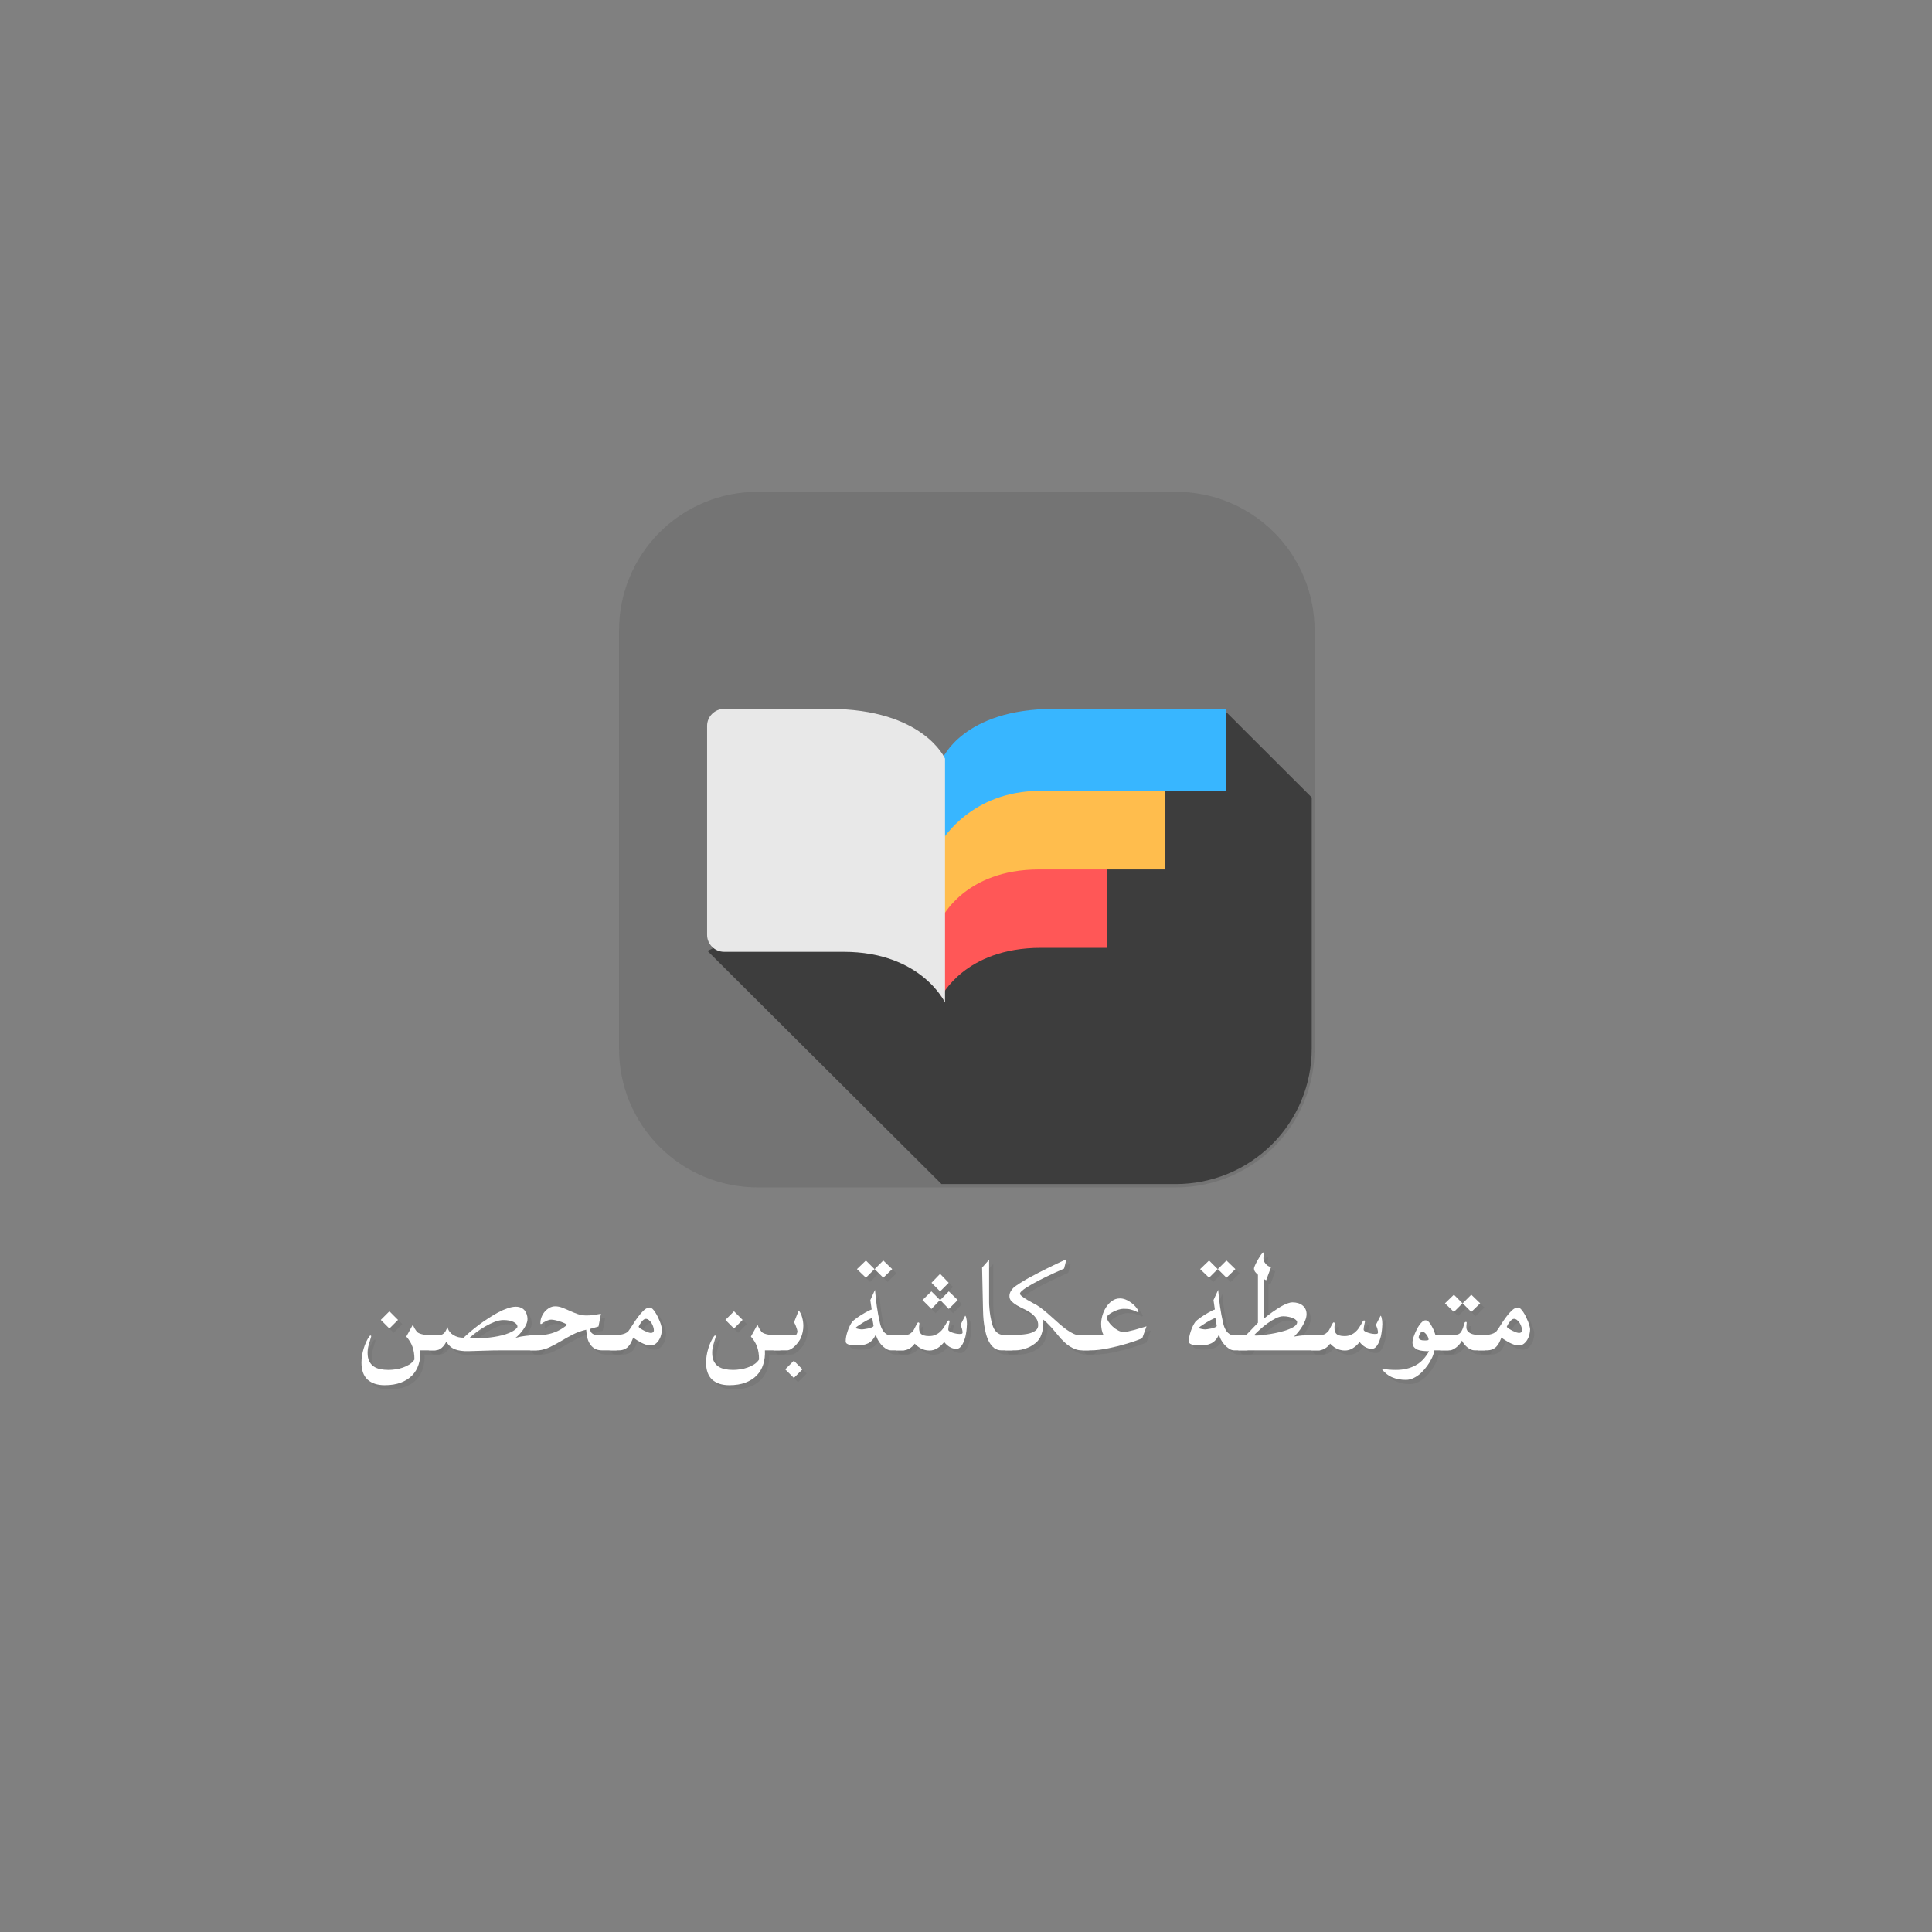 <svg xmlns="http://www.w3.org/2000/svg" xmlns:xlink="http://www.w3.org/1999/xlink" width="500" zoomAndPan="magnify" viewBox="0 0 375 375" height="500" preserveAspectRatio="xMidYMid meet" version="1.0"><rect x="0" y="0" width="375" height="375" fill="#808080" stroke="none"/><defs><filter x="0%" y="0%" width="100%" height="100%" id="9ea543d86a"><feColorMatrix values="0 0 0 0 1 0 0 0 0 1 0 0 0 0 1 0 0 0 1 0" color-interpolation-filters="sRGB"/></filter><g/><mask id="5c2c6fcf28"><g filter="url(#9ea543d86a)"><rect x="-37.5" width="450" fill="#000000" y="-37.5" height="450" fill-opacity="0.949"/></g></mask><clipPath id="9f51cc88e2"><path d="M 0.156 0.465 L 135.156 0.465 L 135.156 135.465 L 0.156 135.465 Z M 0.156 0.465 " clip-rule="nonzero"/></clipPath><clipPath id="9fde9b85b4"><rect x="0" width="137" y="0" height="137"/></clipPath><clipPath id="e119c2ec47"><path d="M 137.086 138.301 L 254.836 138.301 L 254.836 229.801 L 137.086 229.801 Z M 137.086 138.301 " clip-rule="nonzero"/></clipPath><clipPath id="9927b923b5"><path d="M 182.68 168.078 L 214.93 168.078 L 214.93 193.578 L 182.68 193.578 Z M 182.68 168.078 " clip-rule="nonzero"/></clipPath><clipPath id="95d0a4bb87"><path d="M 182.68 152.836 L 226.18 152.836 L 226.18 178.336 L 182.68 178.336 Z M 182.68 152.836 " clip-rule="nonzero"/></clipPath><clipPath id="29547b6834"><path d="M 182.68 137.594 L 238 137.594 L 238 163.094 L 182.68 163.094 Z M 182.68 137.594 " clip-rule="nonzero"/></clipPath><clipPath id="050f0bb58c"><path d="M 137.086 137.594 L 183.586 137.594 L 183.586 194.594 L 137.086 194.594 Z M 137.086 137.594 " clip-rule="nonzero"/></clipPath></defs><g mask="url(#5c2c6fcf28)"><g transform="matrix(1, 0, 0, 1, 120, 95)"><g clip-path="url(#9fde9b85b4)"><g clip-path="url(#9f51cc88e2)"><path fill="#737373" d="M 27.016 0.465 L 108.301 0.465 C 109.18 0.465 110.059 0.508 110.934 0.594 C 111.809 0.68 112.676 0.809 113.539 0.98 C 114.402 1.152 115.254 1.367 116.098 1.621 C 116.938 1.879 117.766 2.172 118.578 2.512 C 119.391 2.848 120.184 3.223 120.961 3.637 C 121.734 4.051 122.488 4.504 123.223 4.992 C 123.953 5.48 124.656 6.004 125.34 6.562 C 126.02 7.121 126.668 7.711 127.289 8.332 C 127.914 8.953 128.504 9.605 129.062 10.285 C 129.617 10.965 130.141 11.672 130.633 12.402 C 131.121 13.133 131.57 13.887 131.984 14.664 C 132.402 15.438 132.777 16.234 133.113 17.047 C 133.449 17.859 133.746 18.688 134 19.527 C 134.258 20.367 134.469 21.223 134.641 22.086 C 134.812 22.945 134.941 23.816 135.027 24.691 C 135.113 25.566 135.156 26.445 135.156 27.324 L 135.156 108.609 C 135.156 109.488 135.113 110.367 135.027 111.242 C 134.941 112.117 134.812 112.984 134.641 113.848 C 134.469 114.711 134.258 115.562 134 116.406 C 133.746 117.246 133.449 118.074 133.113 118.887 C 132.777 119.699 132.402 120.492 131.984 121.27 C 131.57 122.043 131.121 122.797 130.633 123.531 C 130.141 124.262 129.617 124.965 129.062 125.648 C 128.504 126.328 127.914 126.977 127.289 127.598 C 126.668 128.223 126.02 128.812 125.34 129.371 C 124.656 129.926 123.953 130.449 123.223 130.941 C 122.488 131.43 121.734 131.879 120.961 132.293 C 120.184 132.711 119.391 133.086 118.578 133.422 C 117.766 133.758 116.938 134.055 116.098 134.309 C 115.254 134.566 114.402 134.777 113.539 134.949 C 112.676 135.121 111.809 135.25 110.934 135.336 C 110.059 135.422 109.18 135.465 108.301 135.465 L 27.016 135.465 C 26.137 135.465 25.258 135.422 24.383 135.336 C 23.508 135.25 22.637 135.121 21.777 134.949 C 20.914 134.777 20.062 134.566 19.219 134.309 C 18.379 134.055 17.551 133.758 16.738 133.422 C 15.926 133.086 15.129 132.711 14.355 132.293 C 13.578 131.879 12.824 131.43 12.094 130.941 C 11.363 130.449 10.656 129.926 9.977 129.371 C 9.297 128.812 8.645 128.223 8.023 127.598 C 7.402 126.977 6.812 126.328 6.254 125.648 C 5.695 124.965 5.172 124.262 4.684 123.531 C 4.195 122.797 3.742 122.043 3.328 121.27 C 2.914 120.492 2.539 119.699 2.203 118.887 C 1.863 118.074 1.57 117.246 1.312 116.406 C 1.059 115.562 0.844 114.711 0.672 113.848 C 0.5 112.984 0.371 112.117 0.285 111.242 C 0.199 110.367 0.156 109.488 0.156 108.609 L 0.156 27.324 C 0.156 26.445 0.199 25.566 0.285 24.691 C 0.371 23.816 0.5 22.945 0.672 22.086 C 0.844 21.223 1.059 20.367 1.312 19.527 C 1.57 18.688 1.863 17.859 2.203 17.047 C 2.539 16.234 2.914 15.438 3.328 14.664 C 3.742 13.887 4.195 13.133 4.684 12.402 C 5.172 11.672 5.695 10.965 6.254 10.285 C 6.812 9.605 7.402 8.953 8.023 8.332 C 8.645 7.711 9.297 7.121 9.977 6.562 C 10.656 6.004 11.363 5.48 12.094 4.992 C 12.824 4.504 13.578 4.051 14.355 3.637 C 15.129 3.223 15.926 2.848 16.738 2.512 C 17.551 2.172 18.379 1.879 19.219 1.621 C 20.062 1.367 20.914 1.152 21.777 0.98 C 22.637 0.809 23.508 0.68 24.383 0.594 C 25.258 0.508 26.137 0.465 27.016 0.465 Z M 27.016 0.465 " fill-opacity="1" fill-rule="nonzero"/></g></g></g></g><g clip-path="url(#e119c2ec47)"><path fill="#3d3d3d" d="M 238.102 138.301 L 137.312 184.562 L 182.746 229.824 L 228.246 229.824 C 229.109 229.824 229.973 229.781 230.832 229.695 C 231.691 229.613 232.547 229.488 233.391 229.316 C 234.238 229.148 235.078 228.941 235.902 228.691 C 236.73 228.441 237.543 228.152 238.34 227.82 C 239.141 227.492 239.918 227.125 240.684 226.719 C 241.445 226.312 242.184 225.867 242.902 225.391 C 243.621 224.91 244.312 224.398 244.98 223.852 C 245.648 223.305 246.289 222.727 246.898 222.117 C 247.508 221.512 248.09 220.871 248.637 220.207 C 249.184 219.539 249.695 218.848 250.176 218.133 C 250.656 217.418 251.098 216.68 251.504 215.918 C 251.914 215.16 252.281 214.383 252.609 213.586 C 252.941 212.789 253.23 211.98 253.48 211.156 C 253.73 210.332 253.938 209.5 254.105 208.652 C 254.273 207.809 254.398 206.957 254.484 206.102 C 254.566 205.246 254.609 204.387 254.605 203.523 L 254.605 154.781 Z M 238.102 138.301 " fill-opacity="1" fill-rule="nonzero"/></g><g clip-path="url(#9927b923b5)"><path fill="#ff5757" d="M 214.93 168.168 L 214.93 183.977 L 202.02 183.977 C 187.203 183.977 182.68 193.492 182.68 193.492 L 182.68 177.562 C 182.68 177.562 187.117 168.168 201.684 168.168 Z M 214.93 168.168 " fill-opacity="1" fill-rule="nonzero"/></g><g clip-path="url(#95d0a4bb87)"><path fill="#ffbd4d" d="M 226.137 152.836 L 226.137 168.758 L 201.699 168.758 C 187.16 168.758 182.723 178.336 182.723 178.336 L 182.723 162.297 C 182.723 162.297 187.797 152.836 201.934 152.836 Z M 226.137 152.836 " fill-opacity="1" fill-rule="nonzero"/></g><g clip-path="url(#29547b6834)"><path fill="#38b6ff" d="M 237.969 137.594 L 237.969 153.512 L 201.828 153.512 C 188.531 153.512 182.891 163.094 182.891 163.094 L 182.891 147.328 C 182.891 147.328 186.898 137.594 204.555 137.594 Z M 237.969 137.594 " fill-opacity="1" fill-rule="nonzero"/></g><g clip-path="url(#050f0bb58c)"><path fill="#e8e8e8" d="M 137.246 140.898 L 137.246 181.445 C 137.246 181.883 137.328 182.305 137.496 182.711 C 137.664 183.113 137.906 183.473 138.215 183.781 C 138.527 184.09 138.887 184.332 139.293 184.496 C 139.699 184.664 140.121 184.75 140.562 184.75 L 163.754 184.75 C 178.832 184.75 183.426 194.594 183.426 194.594 L 183.426 147.246 C 183.426 147.246 179.27 137.594 160.934 137.594 L 140.562 137.594 C 140.121 137.594 139.699 137.676 139.293 137.844 C 138.887 138.012 138.527 138.25 138.215 138.559 C 137.906 138.871 137.664 139.227 137.496 139.633 C 137.328 140.039 137.246 140.457 137.246 140.898 Z M 137.246 140.898 " fill-opacity="1" fill-rule="nonzero"/></g><g fill="#6d6d6d" fill-opacity="0.369"><g transform="translate(70.196, 262.918)"><g><path d="M 12.203 0 C 12.254 0.988 12.145 1.898 11.875 2.734 C 11.613 3.566 11.191 4.281 10.609 4.875 C 10.035 5.469 9.305 5.93 8.422 6.266 C 7.535 6.598 6.492 6.766 5.297 6.766 C 3.859 6.766 2.742 6.398 1.953 5.672 C 1.172 4.941 0.781 3.844 0.781 2.375 C 0.781 1.938 0.816 1.488 0.891 1.031 C 0.961 0.57 1.066 0.117 1.203 -0.328 C 1.336 -0.785 1.5 -1.219 1.688 -1.625 C 1.875 -2.039 2.086 -2.41 2.328 -2.734 C 2.391 -2.828 2.457 -2.875 2.531 -2.875 C 2.613 -2.875 2.656 -2.848 2.656 -2.797 C 2.656 -2.754 2.656 -2.703 2.656 -2.641 C 2.508 -2.129 2.359 -1.617 2.203 -1.109 C 2.047 -0.609 1.969 -0.082 1.969 0.469 C 1.969 1.113 2.066 1.645 2.266 2.062 C 2.473 2.488 2.754 2.832 3.109 3.094 C 3.473 3.352 3.906 3.535 4.406 3.641 C 4.906 3.742 5.445 3.797 6.031 3.797 C 6.457 3.797 6.91 3.758 7.391 3.688 C 7.879 3.625 8.352 3.508 8.812 3.344 C 9.27 3.188 9.695 2.984 10.094 2.734 C 10.488 2.484 10.812 2.164 11.062 1.781 C 11.062 0.801 10.93 -0.031 10.672 -0.719 C 10.422 -1.414 10.023 -2.066 9.484 -2.672 L 10.781 -5.016 C 10.801 -4.898 10.836 -4.781 10.891 -4.656 C 10.941 -4.539 11.004 -4.414 11.078 -4.281 C 11.16 -4.156 11.238 -4.035 11.312 -3.922 C 11.395 -3.805 11.469 -3.707 11.531 -3.625 C 11.656 -3.477 11.848 -3.352 12.109 -3.25 C 12.367 -3.156 12.66 -3.082 12.984 -3.031 C 13.316 -2.977 13.66 -2.941 14.016 -2.922 C 14.367 -2.91 14.695 -2.906 15 -2.906 C 15.312 -2.906 15.539 -2.754 15.688 -2.453 C 15.844 -2.16 15.922 -1.828 15.922 -1.453 C 15.922 -1.078 15.844 -0.738 15.688 -0.438 C 15.539 -0.145 15.312 0 15 0 Z M 6.203 -4.234 L 4.531 -5.906 L 6.203 -7.578 L 7.875 -5.906 Z M 6.203 -4.234 "/></g></g></g><g fill="#6d6d6d" fill-opacity="0.369"><g transform="translate(84.811, 262.918)"><g><path d="M 0.75 -2.906 C 1.062 -2.906 1.328 -2.93 1.547 -2.984 C 1.766 -3.035 1.945 -3.125 2.094 -3.25 C 2.25 -3.375 2.383 -3.535 2.5 -3.734 C 2.613 -3.941 2.738 -4.195 2.875 -4.5 C 2.938 -4.176 3.066 -3.883 3.266 -3.625 C 3.473 -3.363 3.719 -3.145 4 -2.969 C 4.289 -2.789 4.609 -2.656 4.953 -2.562 C 5.297 -2.477 5.641 -2.441 5.984 -2.453 C 6.336 -2.785 6.766 -3.164 7.266 -3.594 C 7.773 -4.02 8.32 -4.457 8.906 -4.906 C 9.5 -5.352 10.117 -5.785 10.766 -6.203 C 11.41 -6.629 12.047 -7.008 12.672 -7.344 C 13.305 -7.688 13.922 -7.957 14.516 -8.156 C 15.109 -8.363 15.645 -8.469 16.125 -8.469 C 16.52 -8.469 16.859 -8.398 17.141 -8.266 C 17.43 -8.141 17.664 -7.961 17.844 -7.734 C 18.031 -7.504 18.164 -7.25 18.25 -6.969 C 18.344 -6.688 18.391 -6.391 18.391 -6.078 C 18.391 -5.754 18.312 -5.414 18.156 -5.062 C 18.008 -4.719 17.816 -4.379 17.578 -4.047 C 17.348 -3.723 17.098 -3.414 16.828 -3.125 C 16.566 -2.844 16.312 -2.609 16.062 -2.422 C 16.438 -2.523 16.785 -2.609 17.109 -2.672 C 17.43 -2.734 17.75 -2.781 18.062 -2.812 C 18.375 -2.852 18.691 -2.879 19.016 -2.891 C 19.348 -2.898 19.707 -2.906 20.094 -2.906 C 20.406 -2.906 20.633 -2.766 20.781 -2.484 C 20.938 -2.203 21.016 -1.875 21.016 -1.5 C 21.016 -1.301 20.992 -1.113 20.953 -0.938 C 20.922 -0.758 20.863 -0.602 20.781 -0.469 C 20.707 -0.332 20.609 -0.219 20.484 -0.125 C 20.367 -0.039 20.238 0 20.094 0 L 13.203 0 C 12.141 0 11.082 0.02 10.031 0.062 C 8.977 0.102 7.922 0.133 6.859 0.156 C 5.836 0.176 4.984 0.055 4.297 -0.203 C 3.617 -0.473 3.066 -0.961 2.641 -1.672 C 2.43 -1.285 2.227 -0.984 2.031 -0.766 C 1.832 -0.547 1.633 -0.379 1.438 -0.266 C 1.25 -0.148 1.062 -0.078 0.875 -0.047 C 0.688 -0.016 0.488 0 0.281 0 L -0.578 0 C -0.711 0 -0.828 -0.039 -0.922 -0.125 C -1.023 -0.219 -1.109 -0.332 -1.172 -0.469 C -1.234 -0.602 -1.281 -0.758 -1.312 -0.938 C -1.352 -1.113 -1.375 -1.301 -1.375 -1.5 C -1.375 -1.875 -1.305 -2.203 -1.172 -2.484 C -1.047 -2.766 -0.848 -2.906 -0.578 -2.906 Z M 13.703 -5.875 C 13.191 -5.875 12.633 -5.758 12.031 -5.531 C 11.438 -5.301 10.836 -5.016 10.234 -4.672 C 9.641 -4.328 9.07 -3.957 8.531 -3.562 C 8 -3.164 7.551 -2.797 7.188 -2.453 C 7.219 -2.422 7.289 -2.395 7.406 -2.375 C 7.52 -2.363 7.633 -2.352 7.75 -2.344 C 7.863 -2.344 7.973 -2.344 8.078 -2.344 C 8.191 -2.344 8.258 -2.344 8.281 -2.344 C 8.633 -2.344 9.051 -2.352 9.531 -2.375 C 10.008 -2.395 10.508 -2.43 11.031 -2.484 C 11.562 -2.547 12.098 -2.629 12.641 -2.734 C 13.18 -2.836 13.691 -2.969 14.172 -3.125 C 14.66 -3.281 15.098 -3.469 15.484 -3.688 C 15.879 -3.906 16.188 -4.16 16.406 -4.453 C 16.426 -4.484 16.438 -4.52 16.438 -4.562 C 16.438 -4.926 16.195 -5.234 15.719 -5.484 C 15.238 -5.742 14.566 -5.875 13.703 -5.875 Z M 13.703 -5.875 "/></g></g></g><g fill="#6d6d6d" fill-opacity="0.369"><g transform="translate(104.517, 262.918)"><g><path d="M -0.641 0 C -0.891 0 -1.078 -0.145 -1.203 -0.438 C -1.328 -0.738 -1.391 -1.078 -1.391 -1.453 C -1.391 -1.828 -1.328 -2.16 -1.203 -2.453 C -1.078 -2.754 -0.891 -2.906 -0.641 -2.906 C 0.004 -2.906 0.617 -2.914 1.203 -2.938 C 1.785 -2.969 2.359 -3.051 2.922 -3.188 C 3.484 -3.32 4.051 -3.523 4.625 -3.797 C 5.195 -4.066 5.785 -4.453 6.391 -4.953 C 6.234 -5.078 6.02 -5.195 5.75 -5.312 C 5.477 -5.438 5.195 -5.539 4.906 -5.625 C 4.613 -5.719 4.32 -5.797 4.031 -5.859 C 3.75 -5.922 3.504 -5.953 3.297 -5.953 C 3.035 -5.953 2.766 -5.891 2.484 -5.766 C 2.203 -5.641 1.941 -5.508 1.703 -5.375 C 1.641 -5.32 1.578 -5.266 1.516 -5.203 C 1.453 -5.141 1.379 -5.109 1.297 -5.109 C 1.234 -5.109 1.195 -5.129 1.188 -5.172 C 1.188 -5.211 1.188 -5.258 1.188 -5.312 C 1.188 -5.688 1.258 -6.066 1.406 -6.453 C 1.562 -6.848 1.77 -7.195 2.031 -7.5 C 2.289 -7.801 2.594 -8.051 2.938 -8.25 C 3.289 -8.445 3.664 -8.547 4.062 -8.547 C 4.531 -8.547 5 -8.453 5.469 -8.266 C 5.938 -8.086 6.414 -7.883 6.906 -7.656 C 7.406 -7.426 7.922 -7.219 8.453 -7.031 C 8.984 -6.852 9.547 -6.766 10.141 -6.766 C 10.617 -6.766 11.082 -6.797 11.531 -6.859 C 11.988 -6.93 12.457 -7.008 12.938 -7.094 L 12.469 -4.625 L 10.828 -4.156 C 10.859 -3.695 11.039 -3.375 11.375 -3.188 C 11.719 -3 12.102 -2.906 12.531 -2.906 L 15.844 -2.906 C 16.133 -2.906 16.348 -2.754 16.484 -2.453 C 16.617 -2.16 16.688 -1.828 16.688 -1.453 C 16.688 -1.078 16.617 -0.738 16.484 -0.438 C 16.348 -0.145 16.133 0 15.844 0 L 13.172 0 C 12.586 0 12.102 -0.113 11.719 -0.344 C 11.344 -0.57 11.035 -0.875 10.797 -1.25 C 10.555 -1.625 10.383 -2.051 10.281 -2.531 C 10.176 -3.008 10.109 -3.5 10.078 -4 C 9.172 -3.801 8.32 -3.5 7.531 -3.094 C 6.738 -2.688 5.977 -2.266 5.25 -1.828 C 4.52 -1.398 3.797 -1.008 3.078 -0.656 C 2.359 -0.301 1.617 -0.082 0.859 0 Z M -0.641 0 "/></g></g></g><g fill="#6d6d6d" fill-opacity="0.369"><g transform="translate(119.857, 262.918)"><g><path d="M -0.516 0 C -0.797 0 -1.004 -0.145 -1.141 -0.438 C -1.285 -0.738 -1.359 -1.078 -1.359 -1.453 C -1.359 -1.828 -1.285 -2.16 -1.141 -2.453 C -1.004 -2.754 -0.797 -2.906 -0.516 -2.906 C -0.223 -2.906 0.086 -2.91 0.422 -2.922 C 0.766 -2.941 1.094 -2.977 1.406 -3.031 C 1.727 -3.094 2.02 -3.176 2.281 -3.281 C 2.551 -3.395 2.758 -3.535 2.906 -3.703 C 3.156 -4.023 3.441 -4.445 3.766 -4.969 C 4.086 -5.488 4.43 -5.992 4.797 -6.484 C 5.16 -6.984 5.535 -7.41 5.922 -7.766 C 6.316 -8.129 6.707 -8.312 7.094 -8.312 C 7.25 -8.312 7.414 -8.227 7.594 -8.062 C 7.77 -7.895 7.945 -7.676 8.125 -7.406 C 8.301 -7.145 8.469 -6.852 8.625 -6.531 C 8.781 -6.207 8.922 -5.883 9.047 -5.562 C 9.172 -5.25 9.266 -4.957 9.328 -4.688 C 9.398 -4.426 9.438 -4.227 9.438 -4.094 C 9.438 -3.812 9.395 -3.488 9.312 -3.125 C 9.238 -2.77 9.109 -2.43 8.922 -2.109 C 8.742 -1.785 8.508 -1.508 8.219 -1.281 C 7.938 -1.062 7.594 -0.953 7.188 -0.953 C 6.938 -0.953 6.66 -1 6.359 -1.094 C 6.055 -1.195 5.754 -1.32 5.453 -1.469 C 5.16 -1.625 4.875 -1.789 4.594 -1.969 C 4.312 -2.145 4.07 -2.316 3.875 -2.484 C 3.727 -2.117 3.578 -1.781 3.422 -1.469 C 3.266 -1.164 3.078 -0.906 2.859 -0.688 C 2.648 -0.477 2.395 -0.312 2.094 -0.188 C 1.789 -0.062 1.43 0 1.016 0 Z M 7.875 -3.906 C 7.875 -4.094 7.832 -4.312 7.75 -4.562 C 7.676 -4.82 7.566 -5.062 7.422 -5.281 C 7.273 -5.508 7.109 -5.703 6.922 -5.859 C 6.734 -6.023 6.523 -6.109 6.297 -6.109 C 6.16 -6.109 6.02 -6.051 5.875 -5.938 C 5.727 -5.82 5.594 -5.68 5.469 -5.516 C 5.344 -5.359 5.227 -5.191 5.125 -5.016 C 5.031 -4.836 4.957 -4.688 4.906 -4.562 C 4.988 -4.445 5.133 -4.316 5.344 -4.172 C 5.562 -4.035 5.797 -3.906 6.047 -3.781 C 6.297 -3.664 6.535 -3.566 6.766 -3.484 C 7.004 -3.41 7.18 -3.375 7.297 -3.375 C 7.461 -3.375 7.598 -3.414 7.703 -3.5 C 7.816 -3.582 7.875 -3.719 7.875 -3.906 Z M 7.875 -3.906 "/></g></g></g><g fill="#6d6d6d" fill-opacity="0.369"><g transform="translate(129.59, 262.918)"><g/></g></g><g fill="#6d6d6d" fill-opacity="0.369"><g transform="translate(137.082, 262.918)"><g><path d="M 12.203 0 C 12.254 0.988 12.145 1.898 11.875 2.734 C 11.613 3.566 11.191 4.281 10.609 4.875 C 10.035 5.469 9.305 5.93 8.422 6.266 C 7.535 6.598 6.492 6.766 5.297 6.766 C 3.859 6.766 2.742 6.398 1.953 5.672 C 1.172 4.941 0.781 3.844 0.781 2.375 C 0.781 1.938 0.816 1.488 0.891 1.031 C 0.961 0.57 1.066 0.117 1.203 -0.328 C 1.336 -0.785 1.5 -1.219 1.688 -1.625 C 1.875 -2.039 2.086 -2.41 2.328 -2.734 C 2.391 -2.828 2.457 -2.875 2.531 -2.875 C 2.613 -2.875 2.656 -2.848 2.656 -2.797 C 2.656 -2.754 2.656 -2.703 2.656 -2.641 C 2.508 -2.129 2.359 -1.617 2.203 -1.109 C 2.047 -0.609 1.969 -0.082 1.969 0.469 C 1.969 1.113 2.066 1.645 2.266 2.062 C 2.473 2.488 2.754 2.832 3.109 3.094 C 3.473 3.352 3.906 3.535 4.406 3.641 C 4.906 3.742 5.445 3.797 6.031 3.797 C 6.457 3.797 6.91 3.758 7.391 3.688 C 7.879 3.625 8.352 3.508 8.812 3.344 C 9.27 3.188 9.695 2.984 10.094 2.734 C 10.488 2.484 10.812 2.164 11.062 1.781 C 11.062 0.801 10.93 -0.031 10.672 -0.719 C 10.422 -1.414 10.023 -2.066 9.484 -2.672 L 10.781 -5.016 C 10.801 -4.898 10.836 -4.781 10.891 -4.656 C 10.941 -4.539 11.004 -4.414 11.078 -4.281 C 11.16 -4.156 11.238 -4.035 11.312 -3.922 C 11.395 -3.805 11.469 -3.707 11.531 -3.625 C 11.656 -3.477 11.848 -3.352 12.109 -3.25 C 12.367 -3.156 12.66 -3.082 12.984 -3.031 C 13.316 -2.977 13.66 -2.941 14.016 -2.922 C 14.367 -2.91 14.695 -2.906 15 -2.906 C 15.312 -2.906 15.539 -2.754 15.688 -2.453 C 15.844 -2.16 15.922 -1.828 15.922 -1.453 C 15.922 -1.078 15.844 -0.738 15.688 -0.438 C 15.539 -0.145 15.312 0 15 0 Z M 6.203 -4.234 L 4.531 -5.906 L 6.203 -7.578 L 7.875 -5.906 Z M 6.203 -4.234 "/></g></g></g><g fill="#6d6d6d" fill-opacity="0.369"><g transform="translate(151.697, 262.918)"><g><path d="M 3.469 -2.906 C 3.52 -2.906 3.57 -2.93 3.625 -2.984 C 3.676 -3.047 3.723 -3.113 3.766 -3.188 C 3.805 -3.27 3.836 -3.352 3.859 -3.438 C 3.891 -3.531 3.906 -3.602 3.906 -3.656 C 3.906 -3.727 3.879 -3.852 3.828 -4.031 C 3.773 -4.207 3.711 -4.391 3.641 -4.578 C 3.578 -4.773 3.504 -4.953 3.422 -5.109 C 3.348 -5.266 3.285 -5.367 3.234 -5.422 L 4.156 -7.75 C 4.469 -7.344 4.691 -6.875 4.828 -6.344 C 4.973 -5.812 5.047 -5.281 5.047 -4.75 C 5.047 -4.352 5.004 -3.957 4.922 -3.562 C 4.836 -3.164 4.719 -2.785 4.562 -2.422 C 4.469 -2.191 4.316 -1.938 4.109 -1.656 C 3.91 -1.375 3.688 -1.109 3.438 -0.859 C 3.195 -0.617 2.938 -0.414 2.656 -0.25 C 2.375 -0.082 2.109 0 1.859 0 L -0.578 0 C -0.711 0 -0.828 -0.039 -0.922 -0.125 C -1.023 -0.219 -1.109 -0.332 -1.172 -0.469 C -1.234 -0.602 -1.281 -0.758 -1.312 -0.938 C -1.352 -1.113 -1.375 -1.301 -1.375 -1.5 C -1.375 -1.875 -1.305 -2.203 -1.172 -2.484 C -1.047 -2.766 -0.848 -2.906 -0.578 -2.906 Z M 3.203 5.359 L 1.531 3.688 L 3.203 2.016 L 4.875 3.688 Z M 3.203 5.359 "/></g></g></g><g fill="#6d6d6d" fill-opacity="0.369"><g transform="translate(157.143, 262.918)"><g/></g></g><g fill="#6d6d6d" fill-opacity="0.369"><g transform="translate(164.636, 262.918)"><g><path d="M 9.141 0 C 8.805 0 8.473 -0.102 8.141 -0.312 C 7.805 -0.531 7.5 -0.797 7.219 -1.109 C 6.945 -1.422 6.719 -1.754 6.531 -2.109 C 6.344 -2.473 6.234 -2.805 6.203 -3.109 C 6.004 -2.672 5.781 -2.312 5.531 -2.031 C 5.289 -1.75 5.016 -1.531 4.703 -1.375 C 4.398 -1.219 4.062 -1.109 3.688 -1.047 C 3.32 -0.992 2.922 -0.969 2.484 -0.969 C 2.336 -0.969 2.145 -0.969 1.906 -0.969 C 1.664 -0.977 1.426 -1.004 1.188 -1.047 C 0.957 -1.098 0.754 -1.176 0.578 -1.281 C 0.41 -1.395 0.328 -1.551 0.328 -1.75 C 0.328 -2.031 0.359 -2.344 0.422 -2.688 C 0.492 -3.031 0.586 -3.375 0.703 -3.719 C 0.816 -4.07 0.953 -4.406 1.109 -4.719 C 1.266 -5.039 1.422 -5.305 1.578 -5.516 C 1.66 -5.617 1.789 -5.742 1.969 -5.891 C 2.156 -6.047 2.367 -6.207 2.609 -6.375 C 2.848 -6.539 3.098 -6.707 3.359 -6.875 C 3.629 -7.039 3.895 -7.195 4.156 -7.344 C 4.414 -7.488 4.648 -7.613 4.859 -7.719 C 5.078 -7.82 5.25 -7.891 5.375 -7.922 L 5.109 -9.75 L 6.016 -11.734 C 6.109 -10.66 6.227 -9.586 6.375 -8.516 C 6.531 -7.441 6.727 -6.383 6.969 -5.344 C 7.02 -5.094 7.098 -4.82 7.203 -4.531 C 7.316 -4.238 7.457 -3.973 7.625 -3.734 C 7.801 -3.492 8.008 -3.297 8.25 -3.141 C 8.5 -2.984 8.785 -2.906 9.109 -2.906 L 11.547 -2.906 C 11.672 -2.906 11.781 -2.863 11.875 -2.781 C 11.969 -2.695 12.051 -2.586 12.125 -2.453 C 12.207 -2.316 12.27 -2.16 12.312 -1.984 C 12.352 -1.816 12.375 -1.641 12.375 -1.453 C 12.375 -1.254 12.352 -1.066 12.312 -0.891 C 12.27 -0.723 12.207 -0.57 12.125 -0.438 C 12.051 -0.301 11.969 -0.191 11.875 -0.109 C 11.781 -0.035 11.672 0 11.547 0 Z M 5.484 -6.25 L 5.453 -6.25 C 5.379 -6.25 5.254 -6.207 5.078 -6.125 C 4.898 -6.051 4.695 -5.953 4.469 -5.828 C 4.238 -5.703 3.992 -5.562 3.734 -5.406 C 3.484 -5.25 3.25 -5.098 3.031 -4.953 C 2.82 -4.816 2.645 -4.695 2.5 -4.594 C 2.363 -4.488 2.297 -4.41 2.297 -4.359 C 2.297 -4.316 2.348 -4.273 2.453 -4.234 C 2.566 -4.191 2.691 -4.16 2.828 -4.141 C 2.973 -4.117 3.109 -4.098 3.234 -4.078 C 3.367 -4.066 3.457 -4.062 3.5 -4.062 C 3.57 -4.062 3.727 -4.078 3.969 -4.109 C 4.219 -4.141 4.477 -4.188 4.75 -4.25 C 5.02 -4.312 5.254 -4.391 5.453 -4.484 C 5.66 -4.578 5.754 -4.676 5.734 -4.781 Z M 7.625 -14.094 L 5.953 -15.766 L 7.625 -17.438 L 9.359 -15.766 Z M 4.25 -14.094 L 2.516 -15.766 L 4.25 -17.438 L 5.922 -15.766 Z M 4.25 -14.094 "/></g></g></g><g fill="#6d6d6d" fill-opacity="0.369"><g transform="translate(175.464, 262.918)"><g><path d="M -0.578 0 C -0.848 0.008 -1.051 -0.129 -1.188 -0.422 C -1.32 -0.723 -1.391 -1.062 -1.391 -1.438 C -1.391 -1.625 -1.375 -1.801 -1.344 -1.969 C -1.312 -2.145 -1.258 -2.301 -1.188 -2.438 C -1.113 -2.582 -1.023 -2.695 -0.922 -2.781 C -0.828 -2.863 -0.711 -2.906 -0.578 -2.906 C -0.016 -2.906 0.422 -2.91 0.734 -2.922 C 1.055 -2.941 1.32 -2.977 1.531 -3.031 C 1.738 -3.082 1.906 -3.156 2.031 -3.25 C 2.156 -3.344 2.305 -3.469 2.484 -3.625 C 2.547 -3.688 2.629 -3.812 2.734 -4 C 2.848 -4.195 2.953 -4.398 3.047 -4.609 C 3.148 -4.828 3.25 -5.016 3.344 -5.172 C 3.445 -5.336 3.52 -5.422 3.562 -5.422 C 3.613 -5.422 3.672 -5.398 3.734 -5.359 C 3.797 -5.316 3.82 -5.266 3.812 -5.203 C 3.664 -4.297 3.738 -3.66 4.031 -3.297 C 4.32 -2.941 4.867 -2.766 5.672 -2.766 C 6.141 -2.766 6.547 -2.836 6.891 -2.984 C 7.242 -3.141 7.547 -3.332 7.797 -3.562 C 8.055 -3.789 8.27 -4.031 8.438 -4.281 C 8.613 -4.539 8.766 -4.781 8.891 -5 C 9.016 -5.227 9.117 -5.414 9.203 -5.562 C 9.297 -5.719 9.383 -5.797 9.469 -5.797 C 9.625 -5.797 9.691 -5.738 9.672 -5.625 C 9.629 -5.383 9.57 -5.102 9.5 -4.781 C 9.438 -4.469 9.406 -4.219 9.406 -4.031 C 9.406 -3.895 9.5 -3.773 9.688 -3.672 C 9.875 -3.566 10.094 -3.473 10.344 -3.391 C 10.594 -3.316 10.832 -3.258 11.062 -3.219 C 11.289 -3.188 11.453 -3.172 11.547 -3.172 C 11.711 -3.172 11.859 -3.18 11.984 -3.203 C 12.117 -3.234 12.188 -3.32 12.188 -3.469 C 12.188 -3.562 12.176 -3.676 12.156 -3.812 C 12.133 -3.945 12.102 -4.082 12.062 -4.219 C 12.02 -4.363 11.973 -4.492 11.922 -4.609 C 11.867 -4.734 11.812 -4.82 11.75 -4.875 L 12.703 -6.734 C 12.773 -6.672 12.832 -6.562 12.875 -6.406 C 12.914 -6.258 12.945 -6.098 12.969 -5.922 C 13 -5.754 13.016 -5.586 13.016 -5.422 C 13.023 -5.266 13.031 -5.141 13.031 -5.047 C 13.031 -4.848 13.016 -4.594 12.984 -4.281 C 12.961 -3.977 12.922 -3.648 12.859 -3.297 C 12.805 -2.941 12.723 -2.586 12.609 -2.234 C 12.504 -1.879 12.375 -1.555 12.219 -1.266 C 12.07 -0.984 11.895 -0.75 11.688 -0.562 C 11.488 -0.383 11.254 -0.297 10.984 -0.297 C 10.504 -0.297 10.062 -0.422 9.656 -0.672 C 9.258 -0.922 8.914 -1.234 8.625 -1.609 C 8.188 -1.078 7.734 -0.672 7.266 -0.391 C 6.805 -0.109 6.305 0.031 5.766 0.031 C 5.422 0.031 5.102 -0.008 4.812 -0.094 C 4.531 -0.176 4.27 -0.281 4.031 -0.406 C 3.789 -0.539 3.578 -0.688 3.391 -0.844 C 3.203 -1 3.039 -1.148 2.906 -1.297 C 2.594 -0.879 2.238 -0.555 1.844 -0.328 C 1.445 -0.109 1.051 0 0.656 0 Z M 9.516 -8.031 L 7.844 -9.766 L 9.516 -11.438 L 11.25 -9.766 Z M 6.141 -8.031 L 4.406 -9.766 L 6.141 -11.438 L 7.812 -9.766 Z M 7.828 -11.438 L 6.156 -13.109 L 7.828 -14.844 L 9.5 -13.109 Z M 7.828 -11.438 "/></g></g></g><g fill="#6d6d6d" fill-opacity="0.369"><g transform="translate(189.16, 262.918)"><g><path d="M 6.047 0 C 5.504 0 5.035 -0.145 4.641 -0.438 C 4.254 -0.738 3.926 -1.129 3.656 -1.609 C 3.395 -2.086 3.188 -2.625 3.031 -3.219 C 2.875 -3.812 2.754 -4.406 2.672 -5 C 2.586 -5.594 2.531 -6.16 2.5 -6.703 C 2.477 -7.242 2.461 -7.695 2.453 -8.062 L 2.281 -16.062 L 3.641 -17.594 L 3.641 -9.312 C 3.641 -9.008 3.66 -8.613 3.703 -8.125 C 3.742 -7.633 3.805 -7.133 3.891 -6.625 C 3.984 -6.125 4.086 -5.645 4.203 -5.188 C 4.328 -4.738 4.469 -4.383 4.625 -4.125 C 4.938 -3.625 5.289 -3.297 5.688 -3.141 C 6.082 -2.984 6.52 -2.906 7 -2.906 L 8 -2.906 C 8.145 -2.906 8.273 -2.863 8.391 -2.781 C 8.504 -2.695 8.598 -2.586 8.672 -2.453 C 8.754 -2.316 8.812 -2.16 8.844 -1.984 C 8.883 -1.816 8.906 -1.641 8.906 -1.453 C 8.906 -1.254 8.883 -1.066 8.844 -0.891 C 8.812 -0.723 8.754 -0.57 8.672 -0.438 C 8.598 -0.301 8.504 -0.191 8.391 -0.109 C 8.273 -0.035 8.145 0 8 0 Z M 6.047 0 "/></g></g></g><g fill="#6d6d6d" fill-opacity="0.369"><g transform="translate(196.685, 262.918)"><g><path d="M 5.641 -4.875 C 5.641 -5.414 5.5 -5.875 5.219 -6.25 C 4.945 -6.633 4.602 -6.973 4.188 -7.266 C 3.781 -7.555 3.332 -7.812 2.844 -8.031 C 2.363 -8.258 1.914 -8.492 1.5 -8.734 C 1.094 -8.984 0.75 -9.242 0.469 -9.516 C 0.195 -9.797 0.062 -10.129 0.062 -10.516 C 0.062 -10.828 0.133 -11.117 0.281 -11.391 C 0.426 -11.672 0.609 -11.914 0.828 -12.125 C 1.109 -12.375 1.504 -12.66 2.016 -12.984 C 2.535 -13.316 3.109 -13.66 3.734 -14.016 C 4.367 -14.367 5.035 -14.723 5.734 -15.078 C 6.43 -15.441 7.113 -15.785 7.781 -16.109 C 8.445 -16.43 9.066 -16.727 9.641 -17 C 10.223 -17.281 10.719 -17.508 11.125 -17.688 L 10.672 -15.875 C 10.504 -15.801 10.254 -15.688 9.922 -15.531 C 9.586 -15.383 9.203 -15.211 8.766 -15.016 C 8.336 -14.816 7.875 -14.598 7.375 -14.359 C 6.883 -14.117 6.391 -13.875 5.891 -13.625 C 5.398 -13.375 4.926 -13.117 4.469 -12.859 C 4.008 -12.598 3.602 -12.352 3.25 -12.125 C 2.906 -11.895 2.629 -11.68 2.422 -11.484 C 2.211 -11.297 2.109 -11.129 2.109 -10.984 C 2.109 -10.848 2.25 -10.672 2.531 -10.453 C 2.82 -10.234 3.148 -10.016 3.516 -9.797 C 3.891 -9.578 4.25 -9.375 4.594 -9.188 C 4.938 -9.008 5.164 -8.891 5.281 -8.828 C 5.789 -8.516 6.297 -8.148 6.797 -7.734 C 7.305 -7.316 7.805 -6.883 8.297 -6.438 C 8.785 -6 9.27 -5.566 9.75 -5.141 C 10.227 -4.723 10.695 -4.348 11.156 -4.016 C 11.625 -3.68 12.082 -3.41 12.531 -3.203 C 12.977 -3.004 13.41 -2.906 13.828 -2.906 L 15.344 -2.906 C 15.676 -2.906 15.922 -2.754 16.078 -2.453 C 16.242 -2.16 16.328 -1.828 16.328 -1.453 C 16.328 -1.078 16.242 -0.738 16.078 -0.438 C 15.922 -0.145 15.676 0 15.344 0 L 14.109 0 C 13.66 0 13.234 -0.078 12.828 -0.234 C 12.43 -0.391 12.062 -0.578 11.719 -0.797 C 11.375 -1.023 11.066 -1.27 10.797 -1.531 C 10.523 -1.789 10.297 -2.016 10.109 -2.203 C 9.922 -2.398 9.703 -2.656 9.453 -2.969 C 9.203 -3.281 8.926 -3.609 8.625 -3.953 C 8.332 -4.305 8.016 -4.656 7.672 -5 C 7.336 -5.352 6.992 -5.672 6.641 -5.953 L 6.641 -5.484 C 6.641 -5.16 6.625 -4.832 6.594 -4.5 C 6.562 -4.164 6.5 -3.836 6.406 -3.516 C 6.32 -3.191 6.207 -2.879 6.062 -2.578 C 5.914 -2.285 5.734 -2.02 5.516 -1.781 C 5.266 -1.52 4.969 -1.273 4.625 -1.047 C 4.289 -0.816 3.93 -0.629 3.547 -0.484 C 3.16 -0.336 2.766 -0.219 2.359 -0.125 C 1.961 -0.039 1.582 0 1.219 0 L -0.578 0 C -0.848 0 -1.047 -0.145 -1.172 -0.438 C -1.305 -0.738 -1.375 -1.078 -1.375 -1.453 C -1.375 -1.828 -1.305 -2.16 -1.172 -2.453 C -1.047 -2.754 -0.848 -2.906 -0.578 -2.906 C -0.379 -2.906 -0.086 -2.91 0.297 -2.922 C 0.691 -2.93 1.109 -2.953 1.547 -2.984 C 1.984 -3.016 2.414 -3.051 2.844 -3.094 C 3.281 -3.145 3.641 -3.207 3.922 -3.281 C 4.422 -3.414 4.832 -3.609 5.156 -3.859 C 5.477 -4.117 5.641 -4.457 5.641 -4.875 Z M 5.641 -4.875 "/></g></g></g><g fill="#6d6d6d" fill-opacity="0.369"><g transform="translate(211.703, 262.918)"><g><path d="M 3.328 -2.906 C 3.16 -3.25 3.035 -3.613 2.953 -4 C 2.879 -4.383 2.844 -4.766 2.844 -5.141 C 2.844 -5.629 2.922 -6.16 3.078 -6.734 C 3.242 -7.316 3.484 -7.852 3.797 -8.344 C 4.109 -8.844 4.488 -9.254 4.938 -9.578 C 5.395 -9.91 5.914 -10.078 6.5 -10.078 C 6.863 -10.078 7.227 -10.004 7.594 -9.859 C 7.957 -9.711 8.301 -9.52 8.625 -9.281 C 8.957 -9.051 9.254 -8.785 9.516 -8.484 C 9.773 -8.191 9.984 -7.883 10.141 -7.562 L 9.953 -7.391 C 9.703 -7.516 9.473 -7.617 9.266 -7.703 C 9.055 -7.785 8.848 -7.852 8.641 -7.906 C 8.441 -7.969 8.227 -8.008 8 -8.031 C 7.77 -8.051 7.5 -8.062 7.188 -8.062 C 6.895 -8.062 6.562 -8.004 6.188 -7.891 C 5.82 -7.773 5.473 -7.629 5.141 -7.453 C 4.805 -7.285 4.523 -7.109 4.297 -6.922 C 4.078 -6.734 3.969 -6.555 3.969 -6.391 C 3.969 -6.141 4.078 -5.848 4.297 -5.516 C 4.516 -5.191 4.785 -4.883 5.109 -4.594 C 5.43 -4.301 5.773 -4.055 6.141 -3.859 C 6.516 -3.66 6.852 -3.562 7.156 -3.562 C 7.414 -3.562 7.742 -3.602 8.141 -3.688 C 8.535 -3.77 8.945 -3.867 9.375 -3.984 C 9.801 -4.109 10.219 -4.234 10.625 -4.359 C 11.039 -4.484 11.383 -4.582 11.656 -4.656 L 10.812 -2.328 C 10.457 -2.18 10.031 -2.02 9.531 -1.844 C 9.039 -1.676 8.508 -1.504 7.938 -1.328 C 7.363 -1.16 6.766 -0.992 6.141 -0.828 C 5.516 -0.672 4.895 -0.531 4.281 -0.406 C 3.664 -0.281 3.066 -0.18 2.484 -0.109 C 1.898 -0.035 1.367 0 0.891 0 L -0.641 0 C -0.891 0 -1.078 -0.145 -1.203 -0.438 C -1.328 -0.738 -1.391 -1.078 -1.391 -1.453 C -1.391 -1.828 -1.328 -2.16 -1.203 -2.453 C -1.078 -2.754 -0.891 -2.906 -0.641 -2.906 Z M 3.328 -2.906 "/></g></g></g><g fill="#6d6d6d" fill-opacity="0.369"><g transform="translate(223.756, 262.918)"><g/></g></g><g fill="#6d6d6d" fill-opacity="0.369"><g transform="translate(231.248, 262.918)"><g><path d="M 9.141 0 C 8.805 0 8.473 -0.102 8.141 -0.312 C 7.805 -0.531 7.5 -0.797 7.219 -1.109 C 6.945 -1.422 6.719 -1.754 6.531 -2.109 C 6.344 -2.473 6.234 -2.805 6.203 -3.109 C 6.004 -2.672 5.781 -2.312 5.531 -2.031 C 5.289 -1.75 5.016 -1.531 4.703 -1.375 C 4.398 -1.219 4.062 -1.109 3.688 -1.047 C 3.32 -0.992 2.922 -0.969 2.484 -0.969 C 2.336 -0.969 2.145 -0.969 1.906 -0.969 C 1.664 -0.977 1.426 -1.004 1.188 -1.047 C 0.957 -1.098 0.754 -1.176 0.578 -1.281 C 0.41 -1.395 0.328 -1.551 0.328 -1.75 C 0.328 -2.031 0.359 -2.344 0.422 -2.688 C 0.492 -3.031 0.586 -3.375 0.703 -3.719 C 0.816 -4.07 0.953 -4.406 1.109 -4.719 C 1.266 -5.039 1.422 -5.305 1.578 -5.516 C 1.66 -5.617 1.789 -5.742 1.969 -5.891 C 2.156 -6.047 2.367 -6.207 2.609 -6.375 C 2.848 -6.539 3.098 -6.707 3.359 -6.875 C 3.629 -7.039 3.895 -7.195 4.156 -7.344 C 4.414 -7.488 4.648 -7.613 4.859 -7.719 C 5.078 -7.82 5.25 -7.891 5.375 -7.922 L 5.109 -9.75 L 6.016 -11.734 C 6.109 -10.66 6.227 -9.586 6.375 -8.516 C 6.531 -7.441 6.727 -6.383 6.969 -5.344 C 7.02 -5.094 7.098 -4.82 7.203 -4.531 C 7.316 -4.238 7.457 -3.973 7.625 -3.734 C 7.801 -3.492 8.008 -3.297 8.25 -3.141 C 8.5 -2.984 8.785 -2.906 9.109 -2.906 L 11.547 -2.906 C 11.672 -2.906 11.781 -2.863 11.875 -2.781 C 11.969 -2.695 12.051 -2.586 12.125 -2.453 C 12.207 -2.316 12.27 -2.16 12.312 -1.984 C 12.352 -1.816 12.375 -1.641 12.375 -1.453 C 12.375 -1.254 12.352 -1.066 12.312 -0.891 C 12.27 -0.723 12.207 -0.57 12.125 -0.438 C 12.051 -0.301 11.969 -0.191 11.875 -0.109 C 11.781 -0.035 11.672 0 11.547 0 Z M 5.484 -6.25 L 5.453 -6.25 C 5.379 -6.25 5.254 -6.207 5.078 -6.125 C 4.898 -6.051 4.695 -5.953 4.469 -5.828 C 4.238 -5.703 3.992 -5.562 3.734 -5.406 C 3.484 -5.25 3.25 -5.098 3.031 -4.953 C 2.82 -4.816 2.645 -4.695 2.5 -4.594 C 2.363 -4.488 2.297 -4.41 2.297 -4.359 C 2.297 -4.316 2.348 -4.273 2.453 -4.234 C 2.566 -4.191 2.691 -4.16 2.828 -4.141 C 2.973 -4.117 3.109 -4.098 3.234 -4.078 C 3.367 -4.066 3.457 -4.062 3.5 -4.062 C 3.57 -4.062 3.727 -4.078 3.969 -4.109 C 4.219 -4.141 4.477 -4.188 4.75 -4.25 C 5.02 -4.312 5.254 -4.391 5.453 -4.484 C 5.66 -4.578 5.754 -4.676 5.734 -4.781 Z M 7.625 -14.094 L 5.953 -15.766 L 7.625 -17.438 L 9.359 -15.766 Z M 4.25 -14.094 L 2.516 -15.766 L 4.25 -17.438 L 5.922 -15.766 Z M 4.25 -14.094 "/></g></g></g><g fill="#6d6d6d" fill-opacity="0.369"><g transform="translate(242.077, 262.918)"><g><path d="M 0.562 -2.906 L 2.906 -5.344 L 2.906 -14.672 C 2.719 -14.828 2.539 -15.008 2.375 -15.219 C 2.219 -15.426 2.141 -15.656 2.141 -15.906 C 2.141 -16.02 2.219 -16.242 2.375 -16.578 C 2.531 -16.922 2.711 -17.27 2.922 -17.625 C 3.129 -17.988 3.332 -18.312 3.531 -18.594 C 3.738 -18.875 3.895 -19.016 4 -19.016 C 4.031 -19.016 4.062 -19 4.094 -18.969 C 4.125 -18.938 4.133 -18.91 4.125 -18.891 C 4.07 -18.68 4.031 -18.5 4 -18.344 C 3.977 -18.195 3.969 -18.035 3.969 -17.859 C 3.969 -17.66 4.008 -17.469 4.094 -17.281 C 4.176 -17.102 4.285 -16.938 4.422 -16.781 C 4.555 -16.625 4.711 -16.488 4.891 -16.375 C 5.066 -16.27 5.254 -16.203 5.453 -16.172 L 4.5 -13.594 L 4.125 -13.797 L 4.125 -6.203 C 4.32 -6.367 4.555 -6.555 4.828 -6.766 C 5.109 -6.984 5.41 -7.207 5.734 -7.438 C 6.055 -7.664 6.391 -7.891 6.734 -8.109 C 7.086 -8.336 7.43 -8.539 7.766 -8.719 C 8.109 -8.895 8.438 -9.035 8.75 -9.141 C 9.062 -9.254 9.336 -9.312 9.578 -9.312 C 10.43 -9.312 11.102 -9.102 11.594 -8.688 C 12.094 -8.281 12.344 -7.727 12.344 -7.031 C 12.344 -6.664 12.266 -6.281 12.109 -5.875 C 11.953 -5.469 11.754 -5.066 11.516 -4.672 C 11.285 -4.285 11.023 -3.914 10.734 -3.562 C 10.453 -3.219 10.18 -2.922 9.922 -2.672 C 10.266 -2.734 10.617 -2.785 10.984 -2.828 C 11.348 -2.879 11.703 -2.906 12.047 -2.906 L 14.859 -2.906 C 15.047 -2.906 15.188 -2.754 15.281 -2.453 C 15.375 -2.16 15.422 -1.828 15.422 -1.453 C 15.422 -1.078 15.375 -0.738 15.281 -0.438 C 15.188 -0.145 15.047 0 14.859 0 L -0.781 0 C -0.988 0 -1.145 -0.145 -1.25 -0.438 C -1.363 -0.738 -1.422 -1.078 -1.422 -1.453 C -1.422 -1.828 -1.363 -2.16 -1.25 -2.453 C -1.145 -2.754 -0.988 -2.906 -0.781 -2.906 Z M 2.141 -2.938 C 2.16 -2.914 2.203 -2.898 2.266 -2.891 C 2.328 -2.879 2.391 -2.875 2.453 -2.875 C 2.516 -2.875 2.57 -2.875 2.625 -2.875 C 2.688 -2.875 2.723 -2.875 2.734 -2.875 C 2.953 -2.875 3.297 -2.898 3.766 -2.953 C 4.234 -3.004 4.754 -3.078 5.328 -3.172 C 5.898 -3.266 6.488 -3.383 7.094 -3.531 C 7.707 -3.676 8.266 -3.844 8.766 -4.031 C 9.266 -4.219 9.676 -4.426 10 -4.656 C 10.332 -4.895 10.504 -5.148 10.516 -5.422 C 10.516 -5.578 10.445 -5.723 10.312 -5.859 C 10.176 -6.004 9.984 -6.129 9.734 -6.234 C 9.484 -6.348 9.191 -6.438 8.859 -6.5 C 8.535 -6.57 8.188 -6.609 7.812 -6.609 C 7.375 -6.609 6.883 -6.473 6.344 -6.203 C 5.812 -5.941 5.285 -5.617 4.766 -5.234 C 4.242 -4.859 3.75 -4.457 3.281 -4.031 C 2.82 -3.613 2.441 -3.25 2.141 -2.938 Z M 2.141 -2.938 "/></g></g></g><g fill="#6d6d6d" fill-opacity="0.369"><g transform="translate(256.095, 262.918)"><g><path d="M -0.578 0 C -0.848 0.008 -1.051 -0.129 -1.188 -0.422 C -1.32 -0.723 -1.391 -1.062 -1.391 -1.438 C -1.391 -1.625 -1.375 -1.801 -1.344 -1.969 C -1.312 -2.145 -1.258 -2.301 -1.188 -2.438 C -1.113 -2.582 -1.023 -2.695 -0.922 -2.781 C -0.828 -2.863 -0.711 -2.906 -0.578 -2.906 C -0.016 -2.906 0.422 -2.91 0.734 -2.922 C 1.055 -2.941 1.32 -2.977 1.531 -3.031 C 1.738 -3.082 1.906 -3.156 2.031 -3.25 C 2.156 -3.344 2.305 -3.469 2.484 -3.625 C 2.547 -3.688 2.629 -3.812 2.734 -4 C 2.848 -4.195 2.953 -4.398 3.047 -4.609 C 3.148 -4.828 3.25 -5.016 3.344 -5.172 C 3.445 -5.336 3.52 -5.422 3.562 -5.422 C 3.613 -5.422 3.672 -5.398 3.734 -5.359 C 3.797 -5.316 3.82 -5.266 3.812 -5.203 C 3.664 -4.297 3.738 -3.66 4.031 -3.297 C 4.32 -2.941 4.867 -2.766 5.672 -2.766 C 6.141 -2.766 6.547 -2.836 6.891 -2.984 C 7.242 -3.141 7.547 -3.332 7.797 -3.562 C 8.055 -3.789 8.27 -4.031 8.438 -4.281 C 8.613 -4.539 8.766 -4.781 8.891 -5 C 9.016 -5.227 9.117 -5.414 9.203 -5.562 C 9.297 -5.719 9.383 -5.797 9.469 -5.797 C 9.625 -5.797 9.691 -5.738 9.672 -5.625 C 9.629 -5.383 9.57 -5.102 9.5 -4.781 C 9.438 -4.469 9.406 -4.219 9.406 -4.031 C 9.406 -3.895 9.5 -3.773 9.688 -3.672 C 9.875 -3.566 10.094 -3.473 10.344 -3.391 C 10.594 -3.316 10.832 -3.258 11.062 -3.219 C 11.289 -3.188 11.453 -3.172 11.547 -3.172 C 11.711 -3.172 11.859 -3.18 11.984 -3.203 C 12.117 -3.234 12.188 -3.32 12.188 -3.469 C 12.188 -3.562 12.176 -3.676 12.156 -3.812 C 12.133 -3.945 12.102 -4.082 12.062 -4.219 C 12.02 -4.363 11.973 -4.492 11.922 -4.609 C 11.867 -4.734 11.812 -4.82 11.75 -4.875 L 12.703 -6.734 C 12.773 -6.672 12.832 -6.562 12.875 -6.406 C 12.914 -6.258 12.945 -6.098 12.969 -5.922 C 13 -5.754 13.016 -5.586 13.016 -5.422 C 13.023 -5.266 13.031 -5.141 13.031 -5.047 C 13.031 -4.848 13.016 -4.594 12.984 -4.281 C 12.961 -3.977 12.922 -3.648 12.859 -3.297 C 12.805 -2.941 12.723 -2.586 12.609 -2.234 C 12.504 -1.879 12.375 -1.555 12.219 -1.266 C 12.07 -0.984 11.895 -0.75 11.688 -0.562 C 11.488 -0.383 11.254 -0.297 10.984 -0.297 C 10.504 -0.297 10.062 -0.422 9.656 -0.672 C 9.258 -0.922 8.914 -1.234 8.625 -1.609 C 8.188 -1.078 7.734 -0.672 7.266 -0.391 C 6.805 -0.109 6.305 0.031 5.766 0.031 C 5.422 0.031 5.102 -0.008 4.812 -0.094 C 4.531 -0.176 4.27 -0.281 4.031 -0.406 C 3.789 -0.539 3.578 -0.688 3.391 -0.844 C 3.203 -1 3.039 -1.148 2.906 -1.297 C 2.594 -0.879 2.238 -0.555 1.844 -0.328 C 1.445 -0.109 1.051 0 0.656 0 Z M -0.578 0 "/></g></g></g><g fill="#6d6d6d" fill-opacity="0.369"><g transform="translate(269.791, 262.918)"><g><path d="M -0.828 3.562 C 0.098 3.719 1.035 3.797 1.984 3.797 C 3.422 3.797 4.672 3.508 5.734 2.938 C 6.805 2.375 7.695 1.445 8.406 0.156 L 8.094 0.156 C 7.789 0.156 7.469 0.133 7.125 0.094 C 6.781 0.062 6.461 -0.008 6.172 -0.125 C 5.891 -0.25 5.656 -0.422 5.469 -0.641 C 5.281 -0.867 5.188 -1.172 5.188 -1.547 C 5.188 -1.703 5.219 -1.914 5.281 -2.188 C 5.352 -2.469 5.453 -2.766 5.578 -3.078 C 5.703 -3.398 5.848 -3.723 6.016 -4.047 C 6.18 -4.379 6.359 -4.676 6.547 -4.938 C 6.734 -5.195 6.926 -5.41 7.125 -5.578 C 7.32 -5.742 7.52 -5.828 7.719 -5.828 C 7.957 -5.828 8.18 -5.707 8.391 -5.469 C 8.598 -5.238 8.785 -4.961 8.953 -4.641 C 9.129 -4.328 9.281 -4.004 9.406 -3.672 C 9.531 -3.348 9.617 -3.094 9.672 -2.906 L 12.047 -2.906 C 12.328 -2.906 12.535 -2.754 12.672 -2.453 C 12.805 -2.16 12.875 -1.828 12.875 -1.453 C 12.875 -1.078 12.805 -0.738 12.672 -0.438 C 12.535 -0.145 12.328 0 12.047 0 L 9.406 0 C 9.406 0.125 9.383 0.258 9.344 0.406 C 9.312 0.551 9.27 0.695 9.219 0.844 C 9.164 1 9.109 1.145 9.047 1.281 C 8.984 1.414 8.926 1.535 8.875 1.641 C 8.656 2.098 8.375 2.562 8.031 3.031 C 7.688 3.508 7.301 3.953 6.875 4.359 C 6.445 4.766 5.977 5.094 5.469 5.344 C 4.969 5.602 4.445 5.734 3.906 5.734 C 2.926 5.734 2.039 5.566 1.25 5.234 C 0.469 4.91 -0.223 4.352 -0.828 3.562 Z M 7.094 -3.625 C 7.008 -3.625 6.922 -3.582 6.828 -3.5 C 6.742 -3.414 6.672 -3.312 6.609 -3.188 C 6.547 -3.07 6.492 -2.953 6.453 -2.828 C 6.41 -2.703 6.391 -2.598 6.391 -2.516 C 6.391 -2.391 6.43 -2.285 6.516 -2.203 C 6.598 -2.117 6.703 -2.055 6.828 -2.016 C 6.953 -1.973 7.078 -1.945 7.203 -1.938 C 7.336 -1.926 7.457 -1.922 7.562 -1.922 C 7.613 -1.922 7.68 -1.922 7.766 -1.922 C 7.848 -1.922 7.93 -1.926 8.016 -1.938 C 8.098 -1.945 8.164 -1.961 8.219 -1.984 C 8.281 -2.016 8.312 -2.055 8.312 -2.109 C 8.312 -2.234 8.273 -2.379 8.203 -2.547 C 8.129 -2.723 8.031 -2.891 7.906 -3.047 C 7.789 -3.203 7.66 -3.336 7.516 -3.453 C 7.367 -3.566 7.227 -3.625 7.094 -3.625 Z M 7.094 -3.625 "/></g></g></g><g fill="#6d6d6d" fill-opacity="0.369"><g transform="translate(281.28, 262.918)"><g><path d="M -0.641 0 C -0.891 0 -1.078 -0.145 -1.203 -0.438 C -1.336 -0.738 -1.406 -1.078 -1.406 -1.453 C -1.406 -1.828 -1.336 -2.16 -1.203 -2.453 C -1.078 -2.754 -0.891 -2.906 -0.641 -2.906 C -0.359 -2.906 -0.07 -2.906 0.219 -2.906 C 0.508 -2.906 0.789 -2.91 1.062 -2.922 C 1.344 -2.93 1.602 -2.945 1.844 -2.969 C 2.082 -3 2.285 -3.035 2.453 -3.078 C 2.691 -3.141 2.883 -3.266 3.031 -3.453 C 3.176 -3.641 3.297 -3.848 3.391 -4.078 C 3.492 -4.316 3.578 -4.555 3.641 -4.797 C 3.703 -5.035 3.77 -5.242 3.844 -5.422 C 3.863 -5.453 3.895 -5.473 3.938 -5.484 C 3.977 -5.504 4.02 -5.516 4.062 -5.516 C 4.113 -5.516 4.156 -5.5 4.188 -5.469 C 4.219 -5.445 4.227 -5.406 4.219 -5.344 C 4.195 -5.176 4.18 -5.004 4.172 -4.828 C 4.16 -4.66 4.156 -4.551 4.156 -4.5 C 4.156 -4.125 4.273 -3.828 4.516 -3.609 C 4.754 -3.391 5.051 -3.227 5.406 -3.125 C 5.77 -3.031 6.148 -2.969 6.547 -2.938 C 6.953 -2.914 7.312 -2.906 7.625 -2.906 C 7.895 -2.906 8.094 -2.754 8.219 -2.453 C 8.352 -2.16 8.422 -1.828 8.422 -1.453 C 8.422 -1.078 8.352 -0.738 8.219 -0.438 C 8.094 -0.145 7.895 0 7.625 0 L 5.766 0 C 5.547 0 5.316 -0.047 5.078 -0.141 C 4.836 -0.242 4.609 -0.379 4.391 -0.547 C 4.172 -0.723 3.969 -0.922 3.781 -1.141 C 3.594 -1.367 3.43 -1.617 3.297 -1.891 C 3.203 -1.691 3.066 -1.484 2.891 -1.266 C 2.711 -1.047 2.516 -0.844 2.297 -0.656 C 2.078 -0.469 1.844 -0.312 1.594 -0.188 C 1.352 -0.062 1.117 0 0.891 0 Z M 5.109 -7.453 L 3.438 -9.125 L 5.109 -10.797 L 6.844 -9.125 Z M 1.734 -7.453 L 0 -9.125 L 1.734 -10.797 L 3.406 -9.125 Z M 1.734 -7.453 "/></g></g></g><g fill="#6d6d6d" fill-opacity="0.369"><g transform="translate(288.37, 262.918)"><g><path d="M -0.516 0 C -0.797 0 -1.004 -0.145 -1.141 -0.438 C -1.285 -0.738 -1.359 -1.078 -1.359 -1.453 C -1.359 -1.828 -1.285 -2.16 -1.141 -2.453 C -1.004 -2.754 -0.797 -2.906 -0.516 -2.906 C -0.223 -2.906 0.086 -2.91 0.422 -2.922 C 0.766 -2.941 1.094 -2.977 1.406 -3.031 C 1.727 -3.094 2.02 -3.176 2.281 -3.281 C 2.551 -3.395 2.758 -3.535 2.906 -3.703 C 3.156 -4.023 3.441 -4.445 3.766 -4.969 C 4.086 -5.488 4.43 -5.992 4.797 -6.484 C 5.16 -6.984 5.535 -7.41 5.922 -7.766 C 6.316 -8.129 6.707 -8.312 7.094 -8.312 C 7.25 -8.312 7.414 -8.227 7.594 -8.062 C 7.77 -7.895 7.945 -7.676 8.125 -7.406 C 8.301 -7.145 8.469 -6.852 8.625 -6.531 C 8.781 -6.207 8.922 -5.883 9.047 -5.562 C 9.172 -5.25 9.266 -4.957 9.328 -4.688 C 9.398 -4.426 9.438 -4.227 9.438 -4.094 C 9.438 -3.812 9.395 -3.488 9.312 -3.125 C 9.238 -2.77 9.109 -2.43 8.922 -2.109 C 8.742 -1.785 8.508 -1.508 8.219 -1.281 C 7.938 -1.062 7.594 -0.953 7.188 -0.953 C 6.938 -0.953 6.66 -1 6.359 -1.094 C 6.055 -1.195 5.754 -1.32 5.453 -1.469 C 5.16 -1.625 4.875 -1.789 4.594 -1.969 C 4.312 -2.145 4.07 -2.316 3.875 -2.484 C 3.727 -2.117 3.578 -1.781 3.422 -1.469 C 3.266 -1.164 3.078 -0.906 2.859 -0.688 C 2.648 -0.477 2.395 -0.312 2.094 -0.188 C 1.789 -0.062 1.43 0 1.016 0 Z M 7.875 -3.906 C 7.875 -4.094 7.832 -4.312 7.75 -4.562 C 7.676 -4.82 7.566 -5.062 7.422 -5.281 C 7.273 -5.508 7.109 -5.703 6.922 -5.859 C 6.734 -6.023 6.523 -6.109 6.297 -6.109 C 6.16 -6.109 6.02 -6.051 5.875 -5.938 C 5.727 -5.82 5.594 -5.68 5.469 -5.516 C 5.344 -5.359 5.227 -5.191 5.125 -5.016 C 5.031 -4.836 4.957 -4.688 4.906 -4.562 C 4.988 -4.445 5.133 -4.316 5.344 -4.172 C 5.562 -4.035 5.797 -3.906 6.047 -3.781 C 6.297 -3.664 6.535 -3.566 6.766 -3.484 C 7.004 -3.41 7.18 -3.375 7.297 -3.375 C 7.461 -3.375 7.598 -3.414 7.703 -3.5 C 7.816 -3.582 7.875 -3.719 7.875 -3.906 Z M 7.875 -3.906 "/></g></g></g><g fill="#ffffff" fill-opacity="1"><g transform="translate(69.379, 262.101)"><g><path d="M 12.203 0 C 12.254 0.988 12.145 1.898 11.875 2.734 C 11.613 3.566 11.191 4.281 10.609 4.875 C 10.035 5.469 9.305 5.93 8.422 6.266 C 7.535 6.598 6.492 6.766 5.297 6.766 C 3.859 6.766 2.742 6.398 1.953 5.672 C 1.172 4.941 0.781 3.844 0.781 2.375 C 0.781 1.938 0.816 1.488 0.891 1.031 C 0.961 0.57 1.066 0.117 1.203 -0.328 C 1.336 -0.785 1.5 -1.219 1.688 -1.625 C 1.875 -2.039 2.086 -2.41 2.328 -2.734 C 2.391 -2.828 2.457 -2.875 2.531 -2.875 C 2.613 -2.875 2.656 -2.848 2.656 -2.797 C 2.656 -2.754 2.656 -2.703 2.656 -2.641 C 2.508 -2.129 2.359 -1.617 2.203 -1.109 C 2.047 -0.609 1.969 -0.082 1.969 0.469 C 1.969 1.113 2.066 1.645 2.266 2.062 C 2.473 2.488 2.754 2.832 3.109 3.094 C 3.473 3.352 3.906 3.535 4.406 3.641 C 4.906 3.742 5.445 3.797 6.031 3.797 C 6.457 3.797 6.91 3.758 7.391 3.688 C 7.879 3.625 8.352 3.508 8.812 3.344 C 9.27 3.188 9.695 2.984 10.094 2.734 C 10.488 2.484 10.812 2.164 11.062 1.781 C 11.062 0.801 10.93 -0.031 10.672 -0.719 C 10.422 -1.414 10.023 -2.066 9.484 -2.672 L 10.781 -5.016 C 10.801 -4.898 10.836 -4.781 10.891 -4.656 C 10.941 -4.539 11.004 -4.414 11.078 -4.281 C 11.16 -4.156 11.238 -4.035 11.312 -3.922 C 11.395 -3.805 11.469 -3.707 11.531 -3.625 C 11.656 -3.477 11.848 -3.352 12.109 -3.25 C 12.367 -3.156 12.66 -3.082 12.984 -3.031 C 13.316 -2.977 13.66 -2.941 14.016 -2.922 C 14.367 -2.91 14.695 -2.906 15 -2.906 C 15.312 -2.906 15.539 -2.754 15.688 -2.453 C 15.844 -2.16 15.922 -1.828 15.922 -1.453 C 15.922 -1.078 15.844 -0.738 15.688 -0.438 C 15.539 -0.145 15.312 0 15 0 Z M 6.203 -4.234 L 4.531 -5.906 L 6.203 -7.578 L 7.875 -5.906 Z M 6.203 -4.234 "/></g></g></g><g fill="#ffffff" fill-opacity="1"><g transform="translate(83.994, 262.101)"><g><path d="M 0.75 -2.906 C 1.062 -2.906 1.328 -2.93 1.547 -2.984 C 1.766 -3.035 1.945 -3.125 2.094 -3.25 C 2.25 -3.375 2.383 -3.535 2.5 -3.734 C 2.613 -3.941 2.738 -4.195 2.875 -4.5 C 2.938 -4.176 3.066 -3.883 3.266 -3.625 C 3.473 -3.363 3.719 -3.145 4 -2.969 C 4.289 -2.789 4.609 -2.656 4.953 -2.562 C 5.297 -2.477 5.641 -2.441 5.984 -2.453 C 6.336 -2.785 6.766 -3.164 7.266 -3.594 C 7.773 -4.02 8.32 -4.457 8.906 -4.906 C 9.5 -5.352 10.117 -5.785 10.766 -6.203 C 11.41 -6.629 12.047 -7.008 12.672 -7.344 C 13.305 -7.688 13.922 -7.957 14.516 -8.156 C 15.109 -8.363 15.645 -8.469 16.125 -8.469 C 16.52 -8.469 16.859 -8.398 17.141 -8.266 C 17.43 -8.141 17.664 -7.961 17.844 -7.734 C 18.031 -7.504 18.164 -7.25 18.25 -6.969 C 18.344 -6.688 18.391 -6.391 18.391 -6.078 C 18.391 -5.754 18.312 -5.414 18.156 -5.062 C 18.008 -4.719 17.816 -4.379 17.578 -4.047 C 17.348 -3.723 17.098 -3.414 16.828 -3.125 C 16.566 -2.844 16.312 -2.609 16.062 -2.422 C 16.438 -2.523 16.785 -2.609 17.109 -2.672 C 17.43 -2.734 17.75 -2.781 18.062 -2.812 C 18.375 -2.852 18.691 -2.879 19.016 -2.891 C 19.348 -2.898 19.707 -2.906 20.094 -2.906 C 20.406 -2.906 20.633 -2.766 20.781 -2.484 C 20.938 -2.203 21.016 -1.875 21.016 -1.5 C 21.016 -1.301 20.992 -1.113 20.953 -0.938 C 20.922 -0.758 20.863 -0.602 20.781 -0.469 C 20.707 -0.332 20.609 -0.219 20.484 -0.125 C 20.367 -0.039 20.238 0 20.094 0 L 13.203 0 C 12.141 0 11.082 0.02 10.031 0.062 C 8.977 0.102 7.922 0.133 6.859 0.156 C 5.836 0.176 4.984 0.055 4.297 -0.203 C 3.617 -0.473 3.066 -0.961 2.641 -1.672 C 2.43 -1.285 2.227 -0.984 2.031 -0.766 C 1.832 -0.547 1.633 -0.379 1.438 -0.266 C 1.25 -0.148 1.062 -0.078 0.875 -0.047 C 0.688 -0.016 0.488 0 0.281 0 L -0.578 0 C -0.711 0 -0.828 -0.039 -0.922 -0.125 C -1.023 -0.219 -1.109 -0.332 -1.172 -0.469 C -1.234 -0.602 -1.281 -0.758 -1.312 -0.938 C -1.352 -1.113 -1.375 -1.301 -1.375 -1.5 C -1.375 -1.875 -1.305 -2.203 -1.172 -2.484 C -1.047 -2.766 -0.848 -2.906 -0.578 -2.906 Z M 13.703 -5.875 C 13.191 -5.875 12.633 -5.758 12.031 -5.531 C 11.438 -5.301 10.836 -5.016 10.234 -4.672 C 9.641 -4.328 9.07 -3.957 8.531 -3.562 C 8 -3.164 7.551 -2.797 7.188 -2.453 C 7.219 -2.422 7.289 -2.395 7.406 -2.375 C 7.52 -2.363 7.633 -2.352 7.75 -2.344 C 7.863 -2.344 7.973 -2.344 8.078 -2.344 C 8.191 -2.344 8.258 -2.344 8.281 -2.344 C 8.633 -2.344 9.051 -2.352 9.531 -2.375 C 10.008 -2.395 10.508 -2.43 11.031 -2.484 C 11.562 -2.547 12.098 -2.629 12.641 -2.734 C 13.18 -2.836 13.691 -2.969 14.172 -3.125 C 14.66 -3.281 15.098 -3.469 15.484 -3.688 C 15.879 -3.906 16.188 -4.16 16.406 -4.453 C 16.426 -4.484 16.438 -4.52 16.438 -4.562 C 16.438 -4.926 16.195 -5.234 15.719 -5.484 C 15.238 -5.742 14.566 -5.875 13.703 -5.875 Z M 13.703 -5.875 "/></g></g></g><g fill="#ffffff" fill-opacity="1"><g transform="translate(103.701, 262.101)"><g><path d="M -0.641 0 C -0.891 0 -1.078 -0.145 -1.203 -0.438 C -1.328 -0.738 -1.391 -1.078 -1.391 -1.453 C -1.391 -1.828 -1.328 -2.16 -1.203 -2.453 C -1.078 -2.754 -0.891 -2.906 -0.641 -2.906 C 0.004 -2.906 0.617 -2.914 1.203 -2.938 C 1.785 -2.969 2.359 -3.051 2.922 -3.188 C 3.484 -3.32 4.051 -3.523 4.625 -3.797 C 5.195 -4.066 5.785 -4.453 6.391 -4.953 C 6.234 -5.078 6.02 -5.195 5.75 -5.312 C 5.477 -5.438 5.195 -5.539 4.906 -5.625 C 4.613 -5.719 4.32 -5.797 4.031 -5.859 C 3.75 -5.922 3.504 -5.953 3.297 -5.953 C 3.035 -5.953 2.766 -5.891 2.484 -5.766 C 2.203 -5.641 1.941 -5.508 1.703 -5.375 C 1.641 -5.32 1.578 -5.266 1.516 -5.203 C 1.453 -5.141 1.379 -5.109 1.297 -5.109 C 1.234 -5.109 1.195 -5.129 1.188 -5.172 C 1.188 -5.211 1.188 -5.258 1.188 -5.312 C 1.188 -5.688 1.258 -6.066 1.406 -6.453 C 1.562 -6.848 1.77 -7.195 2.031 -7.5 C 2.289 -7.801 2.594 -8.051 2.938 -8.25 C 3.289 -8.445 3.664 -8.547 4.062 -8.547 C 4.531 -8.547 5 -8.453 5.469 -8.266 C 5.938 -8.086 6.414 -7.883 6.906 -7.656 C 7.406 -7.426 7.922 -7.219 8.453 -7.031 C 8.984 -6.852 9.547 -6.766 10.141 -6.766 C 10.617 -6.766 11.082 -6.797 11.531 -6.859 C 11.988 -6.93 12.457 -7.008 12.938 -7.094 L 12.469 -4.625 L 10.828 -4.156 C 10.859 -3.695 11.039 -3.375 11.375 -3.188 C 11.719 -3 12.102 -2.906 12.531 -2.906 L 15.844 -2.906 C 16.133 -2.906 16.348 -2.754 16.484 -2.453 C 16.617 -2.16 16.688 -1.828 16.688 -1.453 C 16.688 -1.078 16.617 -0.738 16.484 -0.438 C 16.348 -0.145 16.133 0 15.844 0 L 13.172 0 C 12.586 0 12.102 -0.113 11.719 -0.344 C 11.344 -0.57 11.035 -0.875 10.797 -1.25 C 10.555 -1.625 10.383 -2.051 10.281 -2.531 C 10.176 -3.008 10.109 -3.5 10.078 -4 C 9.172 -3.801 8.32 -3.5 7.531 -3.094 C 6.738 -2.688 5.977 -2.266 5.25 -1.828 C 4.52 -1.398 3.797 -1.008 3.078 -0.656 C 2.359 -0.301 1.617 -0.082 0.859 0 Z M -0.641 0 "/></g></g></g><g fill="#ffffff" fill-opacity="1"><g transform="translate(119.041, 262.101)"><g><path d="M -0.516 0 C -0.797 0 -1.004 -0.145 -1.141 -0.438 C -1.285 -0.738 -1.359 -1.078 -1.359 -1.453 C -1.359 -1.828 -1.285 -2.16 -1.141 -2.453 C -1.004 -2.754 -0.797 -2.906 -0.516 -2.906 C -0.223 -2.906 0.086 -2.91 0.422 -2.922 C 0.766 -2.941 1.094 -2.977 1.406 -3.031 C 1.727 -3.094 2.02 -3.176 2.281 -3.281 C 2.551 -3.395 2.758 -3.535 2.906 -3.703 C 3.156 -4.023 3.441 -4.445 3.766 -4.969 C 4.086 -5.488 4.43 -5.992 4.797 -6.484 C 5.16 -6.984 5.535 -7.41 5.922 -7.766 C 6.316 -8.129 6.707 -8.312 7.094 -8.312 C 7.25 -8.312 7.414 -8.227 7.594 -8.062 C 7.77 -7.895 7.945 -7.676 8.125 -7.406 C 8.301 -7.145 8.469 -6.852 8.625 -6.531 C 8.781 -6.207 8.922 -5.883 9.047 -5.562 C 9.172 -5.25 9.266 -4.957 9.328 -4.688 C 9.398 -4.426 9.438 -4.227 9.438 -4.094 C 9.438 -3.812 9.395 -3.488 9.312 -3.125 C 9.238 -2.77 9.109 -2.43 8.922 -2.109 C 8.742 -1.785 8.508 -1.508 8.219 -1.281 C 7.938 -1.062 7.594 -0.953 7.188 -0.953 C 6.938 -0.953 6.66 -1 6.359 -1.094 C 6.055 -1.195 5.754 -1.32 5.453 -1.469 C 5.16 -1.625 4.875 -1.789 4.594 -1.969 C 4.312 -2.145 4.07 -2.316 3.875 -2.484 C 3.727 -2.117 3.578 -1.781 3.422 -1.469 C 3.266 -1.164 3.078 -0.906 2.859 -0.688 C 2.648 -0.477 2.395 -0.312 2.094 -0.188 C 1.789 -0.062 1.43 0 1.016 0 Z M 7.875 -3.906 C 7.875 -4.094 7.832 -4.312 7.75 -4.562 C 7.676 -4.82 7.566 -5.062 7.422 -5.281 C 7.273 -5.508 7.109 -5.703 6.922 -5.859 C 6.734 -6.023 6.523 -6.109 6.297 -6.109 C 6.16 -6.109 6.02 -6.051 5.875 -5.938 C 5.727 -5.82 5.594 -5.68 5.469 -5.516 C 5.344 -5.359 5.227 -5.191 5.125 -5.016 C 5.031 -4.836 4.957 -4.688 4.906 -4.562 C 4.988 -4.445 5.133 -4.316 5.344 -4.172 C 5.562 -4.035 5.797 -3.906 6.047 -3.781 C 6.297 -3.664 6.535 -3.566 6.766 -3.484 C 7.004 -3.41 7.18 -3.375 7.297 -3.375 C 7.461 -3.375 7.598 -3.414 7.703 -3.5 C 7.816 -3.582 7.875 -3.719 7.875 -3.906 Z M 7.875 -3.906 "/></g></g></g><g fill="#ffffff" fill-opacity="1"><g transform="translate(128.773, 262.101)"><g/></g></g><g fill="#ffffff" fill-opacity="1"><g transform="translate(136.266, 262.101)"><g><path d="M 12.203 0 C 12.254 0.988 12.145 1.898 11.875 2.734 C 11.613 3.566 11.191 4.281 10.609 4.875 C 10.035 5.469 9.305 5.93 8.422 6.266 C 7.535 6.598 6.492 6.766 5.297 6.766 C 3.859 6.766 2.742 6.398 1.953 5.672 C 1.172 4.941 0.781 3.844 0.781 2.375 C 0.781 1.938 0.816 1.488 0.891 1.031 C 0.961 0.57 1.066 0.117 1.203 -0.328 C 1.336 -0.785 1.5 -1.219 1.688 -1.625 C 1.875 -2.039 2.086 -2.41 2.328 -2.734 C 2.391 -2.828 2.457 -2.875 2.531 -2.875 C 2.613 -2.875 2.656 -2.848 2.656 -2.797 C 2.656 -2.754 2.656 -2.703 2.656 -2.641 C 2.508 -2.129 2.359 -1.617 2.203 -1.109 C 2.047 -0.609 1.969 -0.082 1.969 0.469 C 1.969 1.113 2.066 1.645 2.266 2.062 C 2.473 2.488 2.754 2.832 3.109 3.094 C 3.473 3.352 3.906 3.535 4.406 3.641 C 4.906 3.742 5.445 3.797 6.031 3.797 C 6.457 3.797 6.91 3.758 7.391 3.688 C 7.879 3.625 8.352 3.508 8.812 3.344 C 9.27 3.188 9.695 2.984 10.094 2.734 C 10.488 2.484 10.812 2.164 11.062 1.781 C 11.062 0.801 10.93 -0.031 10.672 -0.719 C 10.422 -1.414 10.023 -2.066 9.484 -2.672 L 10.781 -5.016 C 10.801 -4.898 10.836 -4.781 10.891 -4.656 C 10.941 -4.539 11.004 -4.414 11.078 -4.281 C 11.16 -4.156 11.238 -4.035 11.312 -3.922 C 11.395 -3.805 11.469 -3.707 11.531 -3.625 C 11.656 -3.477 11.848 -3.352 12.109 -3.25 C 12.367 -3.156 12.66 -3.082 12.984 -3.031 C 13.316 -2.977 13.66 -2.941 14.016 -2.922 C 14.367 -2.91 14.695 -2.906 15 -2.906 C 15.312 -2.906 15.539 -2.754 15.688 -2.453 C 15.844 -2.16 15.922 -1.828 15.922 -1.453 C 15.922 -1.078 15.844 -0.738 15.688 -0.438 C 15.539 -0.145 15.312 0 15 0 Z M 6.203 -4.234 L 4.531 -5.906 L 6.203 -7.578 L 7.875 -5.906 Z M 6.203 -4.234 "/></g></g></g><g fill="#ffffff" fill-opacity="1"><g transform="translate(150.88, 262.101)"><g><path d="M 3.469 -2.906 C 3.52 -2.906 3.57 -2.93 3.625 -2.984 C 3.676 -3.047 3.723 -3.113 3.766 -3.188 C 3.805 -3.27 3.836 -3.352 3.859 -3.438 C 3.891 -3.531 3.906 -3.602 3.906 -3.656 C 3.906 -3.727 3.879 -3.852 3.828 -4.031 C 3.773 -4.207 3.711 -4.391 3.641 -4.578 C 3.578 -4.773 3.504 -4.953 3.422 -5.109 C 3.348 -5.266 3.285 -5.367 3.234 -5.422 L 4.156 -7.75 C 4.469 -7.344 4.691 -6.875 4.828 -6.344 C 4.973 -5.812 5.047 -5.281 5.047 -4.75 C 5.047 -4.352 5.004 -3.957 4.922 -3.562 C 4.836 -3.164 4.719 -2.785 4.562 -2.422 C 4.469 -2.191 4.316 -1.938 4.109 -1.656 C 3.91 -1.375 3.688 -1.109 3.438 -0.859 C 3.195 -0.617 2.938 -0.414 2.656 -0.25 C 2.375 -0.082 2.109 0 1.859 0 L -0.578 0 C -0.711 0 -0.828 -0.039 -0.922 -0.125 C -1.023 -0.219 -1.109 -0.332 -1.172 -0.469 C -1.234 -0.602 -1.281 -0.758 -1.312 -0.938 C -1.352 -1.113 -1.375 -1.301 -1.375 -1.5 C -1.375 -1.875 -1.305 -2.203 -1.172 -2.484 C -1.047 -2.766 -0.848 -2.906 -0.578 -2.906 Z M 3.203 5.359 L 1.531 3.688 L 3.203 2.016 L 4.875 3.688 Z M 3.203 5.359 "/></g></g></g><g fill="#ffffff" fill-opacity="1"><g transform="translate(156.327, 262.101)"><g/></g></g><g fill="#ffffff" fill-opacity="1"><g transform="translate(163.819, 262.101)"><g><path d="M 9.141 0 C 8.805 0 8.473 -0.102 8.141 -0.312 C 7.805 -0.531 7.5 -0.797 7.219 -1.109 C 6.945 -1.422 6.719 -1.754 6.531 -2.109 C 6.344 -2.473 6.234 -2.805 6.203 -3.109 C 6.004 -2.672 5.781 -2.312 5.531 -2.031 C 5.289 -1.75 5.016 -1.531 4.703 -1.375 C 4.398 -1.219 4.062 -1.109 3.688 -1.047 C 3.32 -0.992 2.922 -0.969 2.484 -0.969 C 2.336 -0.969 2.145 -0.969 1.906 -0.969 C 1.664 -0.977 1.426 -1.004 1.188 -1.047 C 0.957 -1.098 0.754 -1.176 0.578 -1.281 C 0.41 -1.395 0.328 -1.551 0.328 -1.75 C 0.328 -2.031 0.359 -2.344 0.422 -2.688 C 0.492 -3.031 0.586 -3.375 0.703 -3.719 C 0.816 -4.07 0.953 -4.406 1.109 -4.719 C 1.266 -5.039 1.422 -5.305 1.578 -5.516 C 1.66 -5.617 1.789 -5.742 1.969 -5.891 C 2.156 -6.047 2.367 -6.207 2.609 -6.375 C 2.848 -6.539 3.098 -6.707 3.359 -6.875 C 3.629 -7.039 3.895 -7.195 4.156 -7.344 C 4.414 -7.488 4.648 -7.613 4.859 -7.719 C 5.078 -7.82 5.25 -7.891 5.375 -7.922 L 5.109 -9.75 L 6.016 -11.734 C 6.109 -10.66 6.227 -9.586 6.375 -8.516 C 6.531 -7.441 6.727 -6.383 6.969 -5.344 C 7.02 -5.094 7.098 -4.82 7.203 -4.531 C 7.316 -4.238 7.457 -3.973 7.625 -3.734 C 7.801 -3.492 8.008 -3.297 8.25 -3.141 C 8.5 -2.984 8.785 -2.906 9.109 -2.906 L 11.547 -2.906 C 11.672 -2.906 11.781 -2.863 11.875 -2.781 C 11.969 -2.695 12.051 -2.586 12.125 -2.453 C 12.207 -2.316 12.27 -2.16 12.312 -1.984 C 12.352 -1.816 12.375 -1.641 12.375 -1.453 C 12.375 -1.254 12.352 -1.066 12.312 -0.891 C 12.27 -0.723 12.207 -0.57 12.125 -0.438 C 12.051 -0.301 11.969 -0.191 11.875 -0.109 C 11.781 -0.035 11.672 0 11.547 0 Z M 5.484 -6.25 L 5.453 -6.25 C 5.379 -6.25 5.254 -6.207 5.078 -6.125 C 4.898 -6.051 4.695 -5.953 4.469 -5.828 C 4.238 -5.703 3.992 -5.562 3.734 -5.406 C 3.484 -5.25 3.25 -5.098 3.031 -4.953 C 2.82 -4.816 2.645 -4.695 2.5 -4.594 C 2.363 -4.488 2.297 -4.41 2.297 -4.359 C 2.297 -4.316 2.348 -4.273 2.453 -4.234 C 2.566 -4.191 2.691 -4.16 2.828 -4.141 C 2.973 -4.117 3.109 -4.098 3.234 -4.078 C 3.367 -4.066 3.457 -4.062 3.5 -4.062 C 3.57 -4.062 3.727 -4.078 3.969 -4.109 C 4.219 -4.141 4.477 -4.188 4.75 -4.25 C 5.02 -4.312 5.254 -4.391 5.453 -4.484 C 5.66 -4.578 5.754 -4.676 5.734 -4.781 Z M 7.625 -14.094 L 5.953 -15.766 L 7.625 -17.438 L 9.359 -15.766 Z M 4.25 -14.094 L 2.516 -15.766 L 4.25 -17.438 L 5.922 -15.766 Z M 4.25 -14.094 "/></g></g></g><g fill="#ffffff" fill-opacity="1"><g transform="translate(174.647, 262.101)"><g><path d="M -0.578 0 C -0.848 0.008 -1.051 -0.129 -1.188 -0.422 C -1.32 -0.723 -1.391 -1.062 -1.391 -1.438 C -1.391 -1.625 -1.375 -1.801 -1.344 -1.969 C -1.312 -2.145 -1.258 -2.301 -1.188 -2.438 C -1.113 -2.582 -1.023 -2.695 -0.922 -2.781 C -0.828 -2.863 -0.711 -2.906 -0.578 -2.906 C -0.016 -2.906 0.422 -2.91 0.734 -2.922 C 1.055 -2.941 1.32 -2.977 1.531 -3.031 C 1.738 -3.082 1.906 -3.156 2.031 -3.25 C 2.156 -3.344 2.305 -3.469 2.484 -3.625 C 2.547 -3.688 2.629 -3.812 2.734 -4 C 2.848 -4.195 2.953 -4.398 3.047 -4.609 C 3.148 -4.828 3.25 -5.016 3.344 -5.172 C 3.445 -5.336 3.52 -5.422 3.562 -5.422 C 3.613 -5.422 3.672 -5.398 3.734 -5.359 C 3.797 -5.316 3.82 -5.266 3.812 -5.203 C 3.664 -4.297 3.738 -3.66 4.031 -3.297 C 4.32 -2.941 4.867 -2.766 5.672 -2.766 C 6.141 -2.766 6.547 -2.836 6.891 -2.984 C 7.242 -3.141 7.547 -3.332 7.797 -3.562 C 8.055 -3.789 8.27 -4.031 8.438 -4.281 C 8.613 -4.539 8.766 -4.781 8.891 -5 C 9.016 -5.227 9.117 -5.414 9.203 -5.562 C 9.297 -5.719 9.383 -5.797 9.469 -5.797 C 9.625 -5.797 9.691 -5.738 9.672 -5.625 C 9.629 -5.383 9.57 -5.102 9.5 -4.781 C 9.438 -4.469 9.406 -4.219 9.406 -4.031 C 9.406 -3.895 9.5 -3.773 9.688 -3.672 C 9.875 -3.566 10.094 -3.473 10.344 -3.391 C 10.594 -3.316 10.832 -3.258 11.062 -3.219 C 11.289 -3.188 11.453 -3.172 11.547 -3.172 C 11.711 -3.172 11.859 -3.18 11.984 -3.203 C 12.117 -3.234 12.188 -3.32 12.188 -3.469 C 12.188 -3.562 12.176 -3.676 12.156 -3.812 C 12.133 -3.945 12.102 -4.082 12.062 -4.219 C 12.02 -4.363 11.973 -4.492 11.922 -4.609 C 11.867 -4.734 11.812 -4.82 11.75 -4.875 L 12.703 -6.734 C 12.773 -6.672 12.832 -6.562 12.875 -6.406 C 12.914 -6.258 12.945 -6.098 12.969 -5.922 C 13 -5.754 13.016 -5.586 13.016 -5.422 C 13.023 -5.266 13.031 -5.141 13.031 -5.047 C 13.031 -4.848 13.016 -4.594 12.984 -4.281 C 12.961 -3.977 12.922 -3.648 12.859 -3.297 C 12.805 -2.941 12.723 -2.586 12.609 -2.234 C 12.504 -1.879 12.375 -1.555 12.219 -1.266 C 12.07 -0.984 11.895 -0.75 11.688 -0.562 C 11.488 -0.383 11.254 -0.297 10.984 -0.297 C 10.504 -0.297 10.062 -0.422 9.656 -0.672 C 9.258 -0.922 8.914 -1.234 8.625 -1.609 C 8.188 -1.078 7.734 -0.672 7.266 -0.391 C 6.805 -0.109 6.305 0.031 5.766 0.031 C 5.422 0.031 5.102 -0.008 4.812 -0.094 C 4.531 -0.176 4.27 -0.281 4.031 -0.406 C 3.789 -0.539 3.578 -0.688 3.391 -0.844 C 3.203 -1 3.039 -1.148 2.906 -1.297 C 2.594 -0.879 2.238 -0.555 1.844 -0.328 C 1.445 -0.109 1.051 0 0.656 0 Z M 9.516 -8.031 L 7.844 -9.766 L 9.516 -11.438 L 11.25 -9.766 Z M 6.141 -8.031 L 4.406 -9.766 L 6.141 -11.438 L 7.812 -9.766 Z M 7.828 -11.438 L 6.156 -13.109 L 7.828 -14.844 L 9.5 -13.109 Z M 7.828 -11.438 "/></g></g></g><g fill="#ffffff" fill-opacity="1"><g transform="translate(188.344, 262.101)"><g><path d="M 6.047 0 C 5.504 0 5.035 -0.145 4.641 -0.438 C 4.254 -0.738 3.926 -1.129 3.656 -1.609 C 3.395 -2.086 3.188 -2.625 3.031 -3.219 C 2.875 -3.812 2.754 -4.406 2.672 -5 C 2.586 -5.594 2.531 -6.16 2.5 -6.703 C 2.477 -7.242 2.461 -7.695 2.453 -8.062 L 2.281 -16.062 L 3.641 -17.594 L 3.641 -9.312 C 3.641 -9.008 3.66 -8.613 3.703 -8.125 C 3.742 -7.633 3.805 -7.133 3.891 -6.625 C 3.984 -6.125 4.086 -5.645 4.203 -5.188 C 4.328 -4.738 4.469 -4.383 4.625 -4.125 C 4.938 -3.625 5.289 -3.297 5.688 -3.141 C 6.082 -2.984 6.52 -2.906 7 -2.906 L 8 -2.906 C 8.145 -2.906 8.273 -2.863 8.391 -2.781 C 8.504 -2.695 8.598 -2.586 8.672 -2.453 C 8.754 -2.316 8.812 -2.16 8.844 -1.984 C 8.883 -1.816 8.906 -1.641 8.906 -1.453 C 8.906 -1.254 8.883 -1.066 8.844 -0.891 C 8.812 -0.723 8.754 -0.57 8.672 -0.438 C 8.598 -0.301 8.504 -0.191 8.391 -0.109 C 8.273 -0.035 8.145 0 8 0 Z M 6.047 0 "/></g></g></g><g fill="#ffffff" fill-opacity="1"><g transform="translate(195.869, 262.101)"><g><path d="M 5.641 -4.875 C 5.641 -5.414 5.5 -5.875 5.219 -6.25 C 4.945 -6.633 4.602 -6.973 4.188 -7.266 C 3.781 -7.555 3.332 -7.812 2.844 -8.031 C 2.363 -8.258 1.914 -8.492 1.5 -8.734 C 1.094 -8.984 0.75 -9.242 0.469 -9.516 C 0.195 -9.797 0.062 -10.129 0.062 -10.516 C 0.062 -10.828 0.133 -11.117 0.281 -11.391 C 0.426 -11.672 0.609 -11.914 0.828 -12.125 C 1.109 -12.375 1.504 -12.66 2.016 -12.984 C 2.535 -13.316 3.109 -13.66 3.734 -14.016 C 4.367 -14.367 5.035 -14.723 5.734 -15.078 C 6.43 -15.441 7.113 -15.785 7.781 -16.109 C 8.445 -16.43 9.066 -16.727 9.641 -17 C 10.223 -17.281 10.719 -17.508 11.125 -17.688 L 10.672 -15.875 C 10.504 -15.801 10.254 -15.688 9.922 -15.531 C 9.586 -15.383 9.203 -15.211 8.766 -15.016 C 8.336 -14.816 7.875 -14.598 7.375 -14.359 C 6.883 -14.117 6.391 -13.875 5.891 -13.625 C 5.398 -13.375 4.926 -13.117 4.469 -12.859 C 4.008 -12.598 3.602 -12.352 3.25 -12.125 C 2.906 -11.895 2.629 -11.68 2.422 -11.484 C 2.211 -11.297 2.109 -11.129 2.109 -10.984 C 2.109 -10.848 2.25 -10.672 2.531 -10.453 C 2.82 -10.234 3.148 -10.016 3.516 -9.797 C 3.891 -9.578 4.25 -9.375 4.594 -9.188 C 4.938 -9.008 5.164 -8.891 5.281 -8.828 C 5.789 -8.516 6.297 -8.148 6.797 -7.734 C 7.305 -7.316 7.805 -6.883 8.297 -6.438 C 8.785 -6 9.27 -5.566 9.75 -5.141 C 10.227 -4.723 10.695 -4.348 11.156 -4.016 C 11.625 -3.68 12.082 -3.41 12.531 -3.203 C 12.977 -3.004 13.41 -2.906 13.828 -2.906 L 15.344 -2.906 C 15.676 -2.906 15.922 -2.754 16.078 -2.453 C 16.242 -2.16 16.328 -1.828 16.328 -1.453 C 16.328 -1.078 16.242 -0.738 16.078 -0.438 C 15.922 -0.145 15.676 0 15.344 0 L 14.109 0 C 13.66 0 13.234 -0.078 12.828 -0.234 C 12.43 -0.391 12.062 -0.578 11.719 -0.797 C 11.375 -1.023 11.066 -1.27 10.797 -1.531 C 10.523 -1.789 10.297 -2.016 10.109 -2.203 C 9.922 -2.398 9.703 -2.656 9.453 -2.969 C 9.203 -3.281 8.926 -3.609 8.625 -3.953 C 8.332 -4.305 8.016 -4.656 7.672 -5 C 7.336 -5.352 6.992 -5.672 6.641 -5.953 L 6.641 -5.484 C 6.641 -5.16 6.625 -4.832 6.594 -4.5 C 6.562 -4.164 6.5 -3.836 6.406 -3.516 C 6.32 -3.191 6.207 -2.879 6.062 -2.578 C 5.914 -2.285 5.734 -2.02 5.516 -1.781 C 5.266 -1.52 4.969 -1.273 4.625 -1.047 C 4.289 -0.816 3.93 -0.629 3.547 -0.484 C 3.16 -0.336 2.766 -0.219 2.359 -0.125 C 1.961 -0.039 1.582 0 1.219 0 L -0.578 0 C -0.848 0 -1.047 -0.145 -1.172 -0.438 C -1.305 -0.738 -1.375 -1.078 -1.375 -1.453 C -1.375 -1.828 -1.305 -2.16 -1.172 -2.453 C -1.047 -2.754 -0.848 -2.906 -0.578 -2.906 C -0.379 -2.906 -0.086 -2.91 0.297 -2.922 C 0.691 -2.93 1.109 -2.953 1.547 -2.984 C 1.984 -3.016 2.414 -3.051 2.844 -3.094 C 3.281 -3.145 3.641 -3.207 3.922 -3.281 C 4.422 -3.414 4.832 -3.609 5.156 -3.859 C 5.477 -4.117 5.641 -4.457 5.641 -4.875 Z M 5.641 -4.875 "/></g></g></g><g fill="#ffffff" fill-opacity="1"><g transform="translate(210.886, 262.101)"><g><path d="M 3.328 -2.906 C 3.16 -3.25 3.035 -3.613 2.953 -4 C 2.879 -4.383 2.844 -4.766 2.844 -5.141 C 2.844 -5.629 2.922 -6.16 3.078 -6.734 C 3.242 -7.316 3.484 -7.852 3.797 -8.344 C 4.109 -8.844 4.488 -9.254 4.938 -9.578 C 5.395 -9.91 5.914 -10.078 6.5 -10.078 C 6.863 -10.078 7.227 -10.004 7.594 -9.859 C 7.957 -9.711 8.301 -9.52 8.625 -9.281 C 8.957 -9.051 9.254 -8.785 9.516 -8.484 C 9.773 -8.191 9.984 -7.883 10.141 -7.562 L 9.953 -7.391 C 9.703 -7.516 9.473 -7.617 9.266 -7.703 C 9.055 -7.785 8.848 -7.852 8.641 -7.906 C 8.441 -7.969 8.227 -8.008 8 -8.031 C 7.77 -8.051 7.5 -8.062 7.188 -8.062 C 6.895 -8.062 6.562 -8.004 6.188 -7.891 C 5.82 -7.773 5.473 -7.629 5.141 -7.453 C 4.805 -7.285 4.523 -7.109 4.297 -6.922 C 4.078 -6.734 3.969 -6.555 3.969 -6.391 C 3.969 -6.141 4.078 -5.848 4.297 -5.516 C 4.516 -5.191 4.785 -4.883 5.109 -4.594 C 5.43 -4.301 5.773 -4.055 6.141 -3.859 C 6.516 -3.66 6.852 -3.562 7.156 -3.562 C 7.414 -3.562 7.742 -3.602 8.141 -3.688 C 8.535 -3.77 8.945 -3.867 9.375 -3.984 C 9.801 -4.109 10.219 -4.234 10.625 -4.359 C 11.039 -4.484 11.383 -4.582 11.656 -4.656 L 10.812 -2.328 C 10.457 -2.18 10.031 -2.02 9.531 -1.844 C 9.039 -1.676 8.508 -1.504 7.938 -1.328 C 7.363 -1.16 6.766 -0.992 6.141 -0.828 C 5.516 -0.672 4.895 -0.531 4.281 -0.406 C 3.664 -0.281 3.066 -0.18 2.484 -0.109 C 1.898 -0.035 1.367 0 0.891 0 L -0.641 0 C -0.891 0 -1.078 -0.145 -1.203 -0.438 C -1.328 -0.738 -1.391 -1.078 -1.391 -1.453 C -1.391 -1.828 -1.328 -2.16 -1.203 -2.453 C -1.078 -2.754 -0.891 -2.906 -0.641 -2.906 Z M 3.328 -2.906 "/></g></g></g><g fill="#ffffff" fill-opacity="1"><g transform="translate(222.939, 262.101)"><g/></g></g><g fill="#ffffff" fill-opacity="1"><g transform="translate(230.432, 262.101)"><g><path d="M 9.141 0 C 8.805 0 8.473 -0.102 8.141 -0.312 C 7.805 -0.531 7.5 -0.797 7.219 -1.109 C 6.945 -1.422 6.719 -1.754 6.531 -2.109 C 6.344 -2.473 6.234 -2.805 6.203 -3.109 C 6.004 -2.672 5.781 -2.312 5.531 -2.031 C 5.289 -1.75 5.016 -1.531 4.703 -1.375 C 4.398 -1.219 4.062 -1.109 3.688 -1.047 C 3.32 -0.992 2.922 -0.969 2.484 -0.969 C 2.336 -0.969 2.145 -0.969 1.906 -0.969 C 1.664 -0.977 1.426 -1.004 1.188 -1.047 C 0.957 -1.098 0.754 -1.176 0.578 -1.281 C 0.41 -1.395 0.328 -1.551 0.328 -1.75 C 0.328 -2.031 0.359 -2.344 0.422 -2.688 C 0.492 -3.031 0.586 -3.375 0.703 -3.719 C 0.816 -4.07 0.953 -4.406 1.109 -4.719 C 1.266 -5.039 1.422 -5.305 1.578 -5.516 C 1.66 -5.617 1.789 -5.742 1.969 -5.891 C 2.156 -6.047 2.367 -6.207 2.609 -6.375 C 2.848 -6.539 3.098 -6.707 3.359 -6.875 C 3.629 -7.039 3.895 -7.195 4.156 -7.344 C 4.414 -7.488 4.648 -7.613 4.859 -7.719 C 5.078 -7.82 5.25 -7.891 5.375 -7.922 L 5.109 -9.75 L 6.016 -11.734 C 6.109 -10.66 6.227 -9.586 6.375 -8.516 C 6.531 -7.441 6.727 -6.383 6.969 -5.344 C 7.02 -5.094 7.098 -4.82 7.203 -4.531 C 7.316 -4.238 7.457 -3.973 7.625 -3.734 C 7.801 -3.492 8.008 -3.297 8.25 -3.141 C 8.5 -2.984 8.785 -2.906 9.109 -2.906 L 11.547 -2.906 C 11.672 -2.906 11.781 -2.863 11.875 -2.781 C 11.969 -2.695 12.051 -2.586 12.125 -2.453 C 12.207 -2.316 12.27 -2.16 12.312 -1.984 C 12.352 -1.816 12.375 -1.641 12.375 -1.453 C 12.375 -1.254 12.352 -1.066 12.312 -0.891 C 12.27 -0.723 12.207 -0.57 12.125 -0.438 C 12.051 -0.301 11.969 -0.191 11.875 -0.109 C 11.781 -0.035 11.672 0 11.547 0 Z M 5.484 -6.25 L 5.453 -6.25 C 5.379 -6.25 5.254 -6.207 5.078 -6.125 C 4.898 -6.051 4.695 -5.953 4.469 -5.828 C 4.238 -5.703 3.992 -5.562 3.734 -5.406 C 3.484 -5.25 3.25 -5.098 3.031 -4.953 C 2.82 -4.816 2.645 -4.695 2.5 -4.594 C 2.363 -4.488 2.297 -4.41 2.297 -4.359 C 2.297 -4.316 2.348 -4.273 2.453 -4.234 C 2.566 -4.191 2.691 -4.16 2.828 -4.141 C 2.973 -4.117 3.109 -4.098 3.234 -4.078 C 3.367 -4.066 3.457 -4.062 3.5 -4.062 C 3.57 -4.062 3.727 -4.078 3.969 -4.109 C 4.219 -4.141 4.477 -4.188 4.75 -4.25 C 5.02 -4.312 5.254 -4.391 5.453 -4.484 C 5.66 -4.578 5.754 -4.676 5.734 -4.781 Z M 7.625 -14.094 L 5.953 -15.766 L 7.625 -17.438 L 9.359 -15.766 Z M 4.25 -14.094 L 2.516 -15.766 L 4.25 -17.438 L 5.922 -15.766 Z M 4.25 -14.094 "/></g></g></g><g fill="#ffffff" fill-opacity="1"><g transform="translate(241.26, 262.101)"><g><path d="M 0.562 -2.906 L 2.906 -5.344 L 2.906 -14.672 C 2.719 -14.828 2.539 -15.008 2.375 -15.219 C 2.219 -15.426 2.141 -15.656 2.141 -15.906 C 2.141 -16.02 2.219 -16.242 2.375 -16.578 C 2.531 -16.922 2.711 -17.27 2.922 -17.625 C 3.129 -17.988 3.332 -18.312 3.531 -18.594 C 3.738 -18.875 3.895 -19.016 4 -19.016 C 4.031 -19.016 4.062 -19 4.094 -18.969 C 4.125 -18.938 4.133 -18.91 4.125 -18.891 C 4.07 -18.68 4.031 -18.5 4 -18.344 C 3.977 -18.195 3.969 -18.035 3.969 -17.859 C 3.969 -17.66 4.008 -17.469 4.094 -17.281 C 4.176 -17.102 4.285 -16.938 4.422 -16.781 C 4.555 -16.625 4.711 -16.488 4.891 -16.375 C 5.066 -16.27 5.254 -16.203 5.453 -16.172 L 4.5 -13.594 L 4.125 -13.797 L 4.125 -6.203 C 4.32 -6.367 4.555 -6.555 4.828 -6.766 C 5.109 -6.984 5.41 -7.207 5.734 -7.438 C 6.055 -7.664 6.391 -7.891 6.734 -8.109 C 7.086 -8.336 7.43 -8.539 7.766 -8.719 C 8.109 -8.895 8.438 -9.035 8.75 -9.141 C 9.062 -9.254 9.336 -9.312 9.578 -9.312 C 10.43 -9.312 11.102 -9.102 11.594 -8.688 C 12.094 -8.281 12.344 -7.727 12.344 -7.031 C 12.344 -6.664 12.266 -6.281 12.109 -5.875 C 11.953 -5.469 11.754 -5.066 11.516 -4.672 C 11.285 -4.285 11.023 -3.914 10.734 -3.562 C 10.453 -3.219 10.18 -2.922 9.922 -2.672 C 10.266 -2.734 10.617 -2.785 10.984 -2.828 C 11.348 -2.879 11.703 -2.906 12.047 -2.906 L 14.859 -2.906 C 15.047 -2.906 15.188 -2.754 15.281 -2.453 C 15.375 -2.16 15.422 -1.828 15.422 -1.453 C 15.422 -1.078 15.375 -0.738 15.281 -0.438 C 15.188 -0.145 15.047 0 14.859 0 L -0.781 0 C -0.988 0 -1.145 -0.145 -1.25 -0.438 C -1.363 -0.738 -1.422 -1.078 -1.422 -1.453 C -1.422 -1.828 -1.363 -2.16 -1.25 -2.453 C -1.145 -2.754 -0.988 -2.906 -0.781 -2.906 Z M 2.141 -2.938 C 2.16 -2.914 2.203 -2.898 2.266 -2.891 C 2.328 -2.879 2.391 -2.875 2.453 -2.875 C 2.516 -2.875 2.57 -2.875 2.625 -2.875 C 2.688 -2.875 2.723 -2.875 2.734 -2.875 C 2.953 -2.875 3.297 -2.898 3.766 -2.953 C 4.234 -3.004 4.754 -3.078 5.328 -3.172 C 5.898 -3.266 6.488 -3.383 7.094 -3.531 C 7.707 -3.676 8.266 -3.844 8.766 -4.031 C 9.266 -4.219 9.676 -4.426 10 -4.656 C 10.332 -4.895 10.504 -5.148 10.516 -5.422 C 10.516 -5.578 10.445 -5.723 10.312 -5.859 C 10.176 -6.004 9.984 -6.129 9.734 -6.234 C 9.484 -6.348 9.191 -6.438 8.859 -6.5 C 8.535 -6.57 8.188 -6.609 7.812 -6.609 C 7.375 -6.609 6.883 -6.473 6.344 -6.203 C 5.812 -5.941 5.285 -5.617 4.766 -5.234 C 4.242 -4.859 3.75 -4.457 3.281 -4.031 C 2.82 -3.613 2.441 -3.25 2.141 -2.938 Z M 2.141 -2.938 "/></g></g></g><g fill="#ffffff" fill-opacity="1"><g transform="translate(255.278, 262.101)"><g><path d="M -0.578 0 C -0.848 0.008 -1.051 -0.129 -1.188 -0.422 C -1.32 -0.723 -1.391 -1.062 -1.391 -1.438 C -1.391 -1.625 -1.375 -1.801 -1.344 -1.969 C -1.312 -2.145 -1.258 -2.301 -1.188 -2.438 C -1.113 -2.582 -1.023 -2.695 -0.922 -2.781 C -0.828 -2.863 -0.711 -2.906 -0.578 -2.906 C -0.016 -2.906 0.422 -2.91 0.734 -2.922 C 1.055 -2.941 1.32 -2.977 1.531 -3.031 C 1.738 -3.082 1.906 -3.156 2.031 -3.25 C 2.156 -3.344 2.305 -3.469 2.484 -3.625 C 2.547 -3.688 2.629 -3.812 2.734 -4 C 2.848 -4.195 2.953 -4.398 3.047 -4.609 C 3.148 -4.828 3.25 -5.016 3.344 -5.172 C 3.445 -5.336 3.52 -5.422 3.562 -5.422 C 3.613 -5.422 3.672 -5.398 3.734 -5.359 C 3.797 -5.316 3.82 -5.266 3.812 -5.203 C 3.664 -4.297 3.738 -3.66 4.031 -3.297 C 4.32 -2.941 4.867 -2.766 5.672 -2.766 C 6.141 -2.766 6.547 -2.836 6.891 -2.984 C 7.242 -3.141 7.547 -3.332 7.797 -3.562 C 8.055 -3.789 8.27 -4.031 8.438 -4.281 C 8.613 -4.539 8.766 -4.781 8.891 -5 C 9.016 -5.227 9.117 -5.414 9.203 -5.562 C 9.297 -5.719 9.383 -5.797 9.469 -5.797 C 9.625 -5.797 9.691 -5.738 9.672 -5.625 C 9.629 -5.383 9.57 -5.102 9.5 -4.781 C 9.438 -4.469 9.406 -4.219 9.406 -4.031 C 9.406 -3.895 9.5 -3.773 9.688 -3.672 C 9.875 -3.566 10.094 -3.473 10.344 -3.391 C 10.594 -3.316 10.832 -3.258 11.062 -3.219 C 11.289 -3.188 11.453 -3.172 11.547 -3.172 C 11.711 -3.172 11.859 -3.18 11.984 -3.203 C 12.117 -3.234 12.188 -3.32 12.188 -3.469 C 12.188 -3.562 12.176 -3.676 12.156 -3.812 C 12.133 -3.945 12.102 -4.082 12.062 -4.219 C 12.02 -4.363 11.973 -4.492 11.922 -4.609 C 11.867 -4.734 11.812 -4.82 11.75 -4.875 L 12.703 -6.734 C 12.773 -6.672 12.832 -6.562 12.875 -6.406 C 12.914 -6.258 12.945 -6.098 12.969 -5.922 C 13 -5.754 13.016 -5.586 13.016 -5.422 C 13.023 -5.266 13.031 -5.141 13.031 -5.047 C 13.031 -4.848 13.016 -4.594 12.984 -4.281 C 12.961 -3.977 12.922 -3.648 12.859 -3.297 C 12.805 -2.941 12.723 -2.586 12.609 -2.234 C 12.504 -1.879 12.375 -1.555 12.219 -1.266 C 12.07 -0.984 11.895 -0.75 11.688 -0.562 C 11.488 -0.383 11.254 -0.297 10.984 -0.297 C 10.504 -0.297 10.062 -0.422 9.656 -0.672 C 9.258 -0.922 8.914 -1.234 8.625 -1.609 C 8.188 -1.078 7.734 -0.672 7.266 -0.391 C 6.805 -0.109 6.305 0.031 5.766 0.031 C 5.422 0.031 5.102 -0.008 4.812 -0.094 C 4.531 -0.176 4.27 -0.281 4.031 -0.406 C 3.789 -0.539 3.578 -0.688 3.391 -0.844 C 3.203 -1 3.039 -1.148 2.906 -1.297 C 2.594 -0.879 2.238 -0.555 1.844 -0.328 C 1.445 -0.109 1.051 0 0.656 0 Z M -0.578 0 "/></g></g></g><g fill="#ffffff" fill-opacity="1"><g transform="translate(268.975, 262.101)"><g><path d="M -0.828 3.562 C 0.098 3.719 1.035 3.797 1.984 3.797 C 3.422 3.797 4.672 3.508 5.734 2.938 C 6.805 2.375 7.695 1.445 8.406 0.156 L 8.094 0.156 C 7.789 0.156 7.469 0.133 7.125 0.094 C 6.781 0.062 6.461 -0.008 6.172 -0.125 C 5.891 -0.25 5.656 -0.422 5.469 -0.641 C 5.281 -0.867 5.188 -1.172 5.188 -1.547 C 5.188 -1.703 5.219 -1.914 5.281 -2.188 C 5.352 -2.469 5.453 -2.766 5.578 -3.078 C 5.703 -3.398 5.848 -3.723 6.016 -4.047 C 6.18 -4.379 6.359 -4.676 6.547 -4.938 C 6.734 -5.195 6.926 -5.41 7.125 -5.578 C 7.32 -5.742 7.52 -5.828 7.719 -5.828 C 7.957 -5.828 8.18 -5.707 8.391 -5.469 C 8.598 -5.238 8.785 -4.961 8.953 -4.641 C 9.129 -4.328 9.281 -4.004 9.406 -3.672 C 9.531 -3.348 9.617 -3.094 9.672 -2.906 L 12.047 -2.906 C 12.328 -2.906 12.535 -2.754 12.672 -2.453 C 12.805 -2.16 12.875 -1.828 12.875 -1.453 C 12.875 -1.078 12.805 -0.738 12.672 -0.438 C 12.535 -0.145 12.328 0 12.047 0 L 9.406 0 C 9.406 0.125 9.383 0.258 9.344 0.406 C 9.312 0.551 9.27 0.695 9.219 0.844 C 9.164 1 9.109 1.145 9.047 1.281 C 8.984 1.414 8.926 1.535 8.875 1.641 C 8.656 2.098 8.375 2.562 8.031 3.031 C 7.688 3.508 7.301 3.953 6.875 4.359 C 6.445 4.766 5.977 5.094 5.469 5.344 C 4.969 5.602 4.445 5.734 3.906 5.734 C 2.926 5.734 2.039 5.566 1.25 5.234 C 0.469 4.91 -0.223 4.352 -0.828 3.562 Z M 7.094 -3.625 C 7.008 -3.625 6.922 -3.582 6.828 -3.5 C 6.742 -3.414 6.672 -3.312 6.609 -3.188 C 6.547 -3.07 6.492 -2.953 6.453 -2.828 C 6.41 -2.703 6.391 -2.598 6.391 -2.516 C 6.391 -2.391 6.43 -2.285 6.516 -2.203 C 6.598 -2.117 6.703 -2.055 6.828 -2.016 C 6.953 -1.973 7.078 -1.945 7.203 -1.938 C 7.336 -1.926 7.457 -1.922 7.562 -1.922 C 7.613 -1.922 7.68 -1.922 7.766 -1.922 C 7.848 -1.922 7.93 -1.926 8.016 -1.938 C 8.098 -1.945 8.164 -1.961 8.219 -1.984 C 8.281 -2.016 8.312 -2.055 8.312 -2.109 C 8.312 -2.234 8.273 -2.379 8.203 -2.547 C 8.129 -2.723 8.031 -2.891 7.906 -3.047 C 7.789 -3.203 7.66 -3.336 7.516 -3.453 C 7.367 -3.566 7.227 -3.625 7.094 -3.625 Z M 7.094 -3.625 "/></g></g></g><g fill="#ffffff" fill-opacity="1"><g transform="translate(280.463, 262.101)"><g><path d="M -0.641 0 C -0.891 0 -1.078 -0.145 -1.203 -0.438 C -1.336 -0.738 -1.406 -1.078 -1.406 -1.453 C -1.406 -1.828 -1.336 -2.16 -1.203 -2.453 C -1.078 -2.754 -0.891 -2.906 -0.641 -2.906 C -0.359 -2.906 -0.07 -2.906 0.219 -2.906 C 0.508 -2.906 0.789 -2.91 1.062 -2.922 C 1.344 -2.93 1.602 -2.945 1.844 -2.969 C 2.082 -3 2.285 -3.035 2.453 -3.078 C 2.691 -3.141 2.883 -3.266 3.031 -3.453 C 3.176 -3.641 3.297 -3.848 3.391 -4.078 C 3.492 -4.316 3.578 -4.555 3.641 -4.797 C 3.703 -5.035 3.77 -5.242 3.844 -5.422 C 3.863 -5.453 3.895 -5.473 3.938 -5.484 C 3.977 -5.504 4.02 -5.516 4.062 -5.516 C 4.113 -5.516 4.156 -5.5 4.188 -5.469 C 4.219 -5.445 4.227 -5.406 4.219 -5.344 C 4.195 -5.176 4.18 -5.004 4.172 -4.828 C 4.16 -4.66 4.156 -4.551 4.156 -4.5 C 4.156 -4.125 4.273 -3.828 4.516 -3.609 C 4.754 -3.391 5.051 -3.227 5.406 -3.125 C 5.77 -3.031 6.148 -2.969 6.547 -2.938 C 6.953 -2.914 7.312 -2.906 7.625 -2.906 C 7.895 -2.906 8.094 -2.754 8.219 -2.453 C 8.352 -2.16 8.422 -1.828 8.422 -1.453 C 8.422 -1.078 8.352 -0.738 8.219 -0.438 C 8.094 -0.145 7.895 0 7.625 0 L 5.766 0 C 5.547 0 5.316 -0.047 5.078 -0.141 C 4.836 -0.242 4.609 -0.379 4.391 -0.547 C 4.172 -0.723 3.969 -0.922 3.781 -1.141 C 3.594 -1.367 3.43 -1.617 3.297 -1.891 C 3.203 -1.691 3.066 -1.484 2.891 -1.266 C 2.711 -1.047 2.516 -0.844 2.297 -0.656 C 2.078 -0.469 1.844 -0.312 1.594 -0.188 C 1.352 -0.062 1.117 0 0.891 0 Z M 5.109 -7.453 L 3.438 -9.125 L 5.109 -10.797 L 6.844 -9.125 Z M 1.734 -7.453 L 0 -9.125 L 1.734 -10.797 L 3.406 -9.125 Z M 1.734 -7.453 "/></g></g></g><g fill="#ffffff" fill-opacity="1"><g transform="translate(287.553, 262.101)"><g><path d="M -0.516 0 C -0.797 0 -1.004 -0.145 -1.141 -0.438 C -1.285 -0.738 -1.359 -1.078 -1.359 -1.453 C -1.359 -1.828 -1.285 -2.16 -1.141 -2.453 C -1.004 -2.754 -0.797 -2.906 -0.516 -2.906 C -0.223 -2.906 0.086 -2.91 0.422 -2.922 C 0.766 -2.941 1.094 -2.977 1.406 -3.031 C 1.727 -3.094 2.02 -3.176 2.281 -3.281 C 2.551 -3.395 2.758 -3.535 2.906 -3.703 C 3.156 -4.023 3.441 -4.445 3.766 -4.969 C 4.086 -5.488 4.43 -5.992 4.797 -6.484 C 5.16 -6.984 5.535 -7.41 5.922 -7.766 C 6.316 -8.129 6.707 -8.312 7.094 -8.312 C 7.25 -8.312 7.414 -8.227 7.594 -8.062 C 7.77 -7.895 7.945 -7.676 8.125 -7.406 C 8.301 -7.145 8.469 -6.852 8.625 -6.531 C 8.781 -6.207 8.922 -5.883 9.047 -5.562 C 9.172 -5.25 9.266 -4.957 9.328 -4.688 C 9.398 -4.426 9.438 -4.227 9.438 -4.094 C 9.438 -3.812 9.395 -3.488 9.312 -3.125 C 9.238 -2.77 9.109 -2.43 8.922 -2.109 C 8.742 -1.785 8.508 -1.508 8.219 -1.281 C 7.938 -1.062 7.594 -0.953 7.188 -0.953 C 6.938 -0.953 6.66 -1 6.359 -1.094 C 6.055 -1.195 5.754 -1.32 5.453 -1.469 C 5.16 -1.625 4.875 -1.789 4.594 -1.969 C 4.312 -2.145 4.07 -2.316 3.875 -2.484 C 3.727 -2.117 3.578 -1.781 3.422 -1.469 C 3.266 -1.164 3.078 -0.906 2.859 -0.688 C 2.648 -0.477 2.395 -0.312 2.094 -0.188 C 1.789 -0.062 1.43 0 1.016 0 Z M 7.875 -3.906 C 7.875 -4.094 7.832 -4.312 7.75 -4.562 C 7.676 -4.82 7.566 -5.062 7.422 -5.281 C 7.273 -5.508 7.109 -5.703 6.922 -5.859 C 6.734 -6.023 6.523 -6.109 6.297 -6.109 C 6.16 -6.109 6.02 -6.051 5.875 -5.938 C 5.727 -5.82 5.594 -5.68 5.469 -5.516 C 5.344 -5.359 5.227 -5.191 5.125 -5.016 C 5.031 -4.836 4.957 -4.688 4.906 -4.562 C 4.988 -4.445 5.133 -4.316 5.344 -4.172 C 5.562 -4.035 5.797 -3.906 6.047 -3.781 C 6.297 -3.664 6.535 -3.566 6.766 -3.484 C 7.004 -3.41 7.18 -3.375 7.297 -3.375 C 7.461 -3.375 7.598 -3.414 7.703 -3.5 C 7.816 -3.582 7.875 -3.719 7.875 -3.906 Z M 7.875 -3.906 "/></g></g></g></svg>
